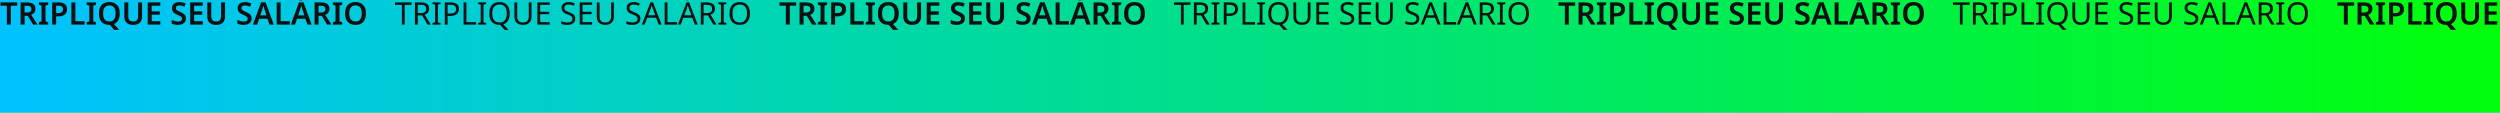 <svg width="1932" height="87" viewBox="0 0 1932 87" fill="none" xmlns="http://www.w3.org/2000/svg" xmlns:xlink="http://www.w3.org/1999/xlink">
<style>.Rectangle_21_249 {
	animation: 2s linear 0s 1 normal forwards running Rectangle_21_249;
		opacity: 1;
}
@keyframes Rectangle_21_249 {
	0% {
		opacity: 1;
	}
	50% {
		opacity: 0;
	}
	100% {
		opacity: 1;
	}
}.Frame_66_319 {
	animation: 2s linear 0s 1 normal forwards running Frame_66_319;
		transform: translateX(0px) translateY(33.16px);
}
@keyframes Frame_66_319 {
	0% {
		transform: translateX(0px) translateY(33.16px);
	}
	100% {
		transform: translateX(-602.5px) translateY(33.16px);
	}
}
</style>
<g clip-path="url(#clip_0_782)" width="1932" height="87" data-name="▶ Frame 86">
	<rect width="1932" height="87" fill="url(#paint_linear___49)" data-name="Rectangle 20"/>
	<rect width="1932" height="87" fill="url(#paint_linear___48)" data-name="Rectangle 21" class="Rectangle_21_249"/>
	<g transform="translate(0 33.16)" class="Frame_66_319" width="2693" height="20" data-name="Frame 66">
		<g data-name="TRIPLIQUE SEU SALÁRIO">
		<path d="M8.376 19H5.304V4.456H0.384V1.864H13.296V4.456H8.376V19ZM20.791 1.864C22.296 1.864 23.535 2.048 24.512 2.416C25.488 2.784 26.215 3.344 26.695 4.096C27.175 4.832 27.416 5.768 27.416 6.904C27.416 7.736 27.256 8.448 26.936 9.04C26.631 9.632 26.232 10.128 25.735 10.528C25.239 10.912 24.703 11.224 24.128 11.464L29.047 19H25.591L21.488 12.232H18.991V19H15.919V1.864H20.791ZM20.599 4.432H18.991V9.712H20.695C21.544 9.712 22.232 9.608 22.759 9.4C23.288 9.192 23.672 8.888 23.912 8.488C24.168 8.088 24.296 7.592 24.296 7C24.296 6.376 24.16 5.88 23.887 5.512C23.616 5.128 23.207 4.856 22.663 4.696C22.136 4.52 21.448 4.432 20.599 4.432ZM37.243 19H30.043V17.248L32.107 16.48V4.408L30.043 3.616V1.864H37.243V3.616L35.179 4.408V16.48L37.243 17.248V19ZM45.43 1.864C47.654 1.864 49.27 2.328 50.278 3.256C51.302 4.184 51.814 5.464 51.814 7.096C51.814 7.832 51.702 8.536 51.478 9.208C51.254 9.864 50.878 10.456 50.35 10.984C49.822 11.512 49.126 11.928 48.262 12.232C47.414 12.536 46.358 12.688 45.094 12.688H43.39V19H40.318V1.864H45.43ZM45.238 4.408H43.39V10.144H44.782C45.614 10.144 46.318 10.048 46.894 9.856C47.486 9.648 47.934 9.328 48.238 8.896C48.542 8.464 48.694 7.904 48.694 7.216C48.694 6.272 48.414 5.568 47.854 5.104C47.294 4.64 46.422 4.408 45.238 4.408ZM55.177 19V1.864H58.249V16.408H65.401V19H55.177ZM74.181 19H66.981V17.248L69.045 16.48V4.408L66.981 3.616V1.864H74.181V3.616L72.117 4.408V16.48L74.181 17.248V19ZM92.567 10.408C92.567 11.736 92.399 12.944 92.063 14.032C91.743 15.104 91.247 16.032 90.575 16.816C89.919 17.6 89.079 18.192 88.055 18.592L92.183 23.08H88.103L84.911 19.24C84.847 19.24 84.775 19.24 84.695 19.24C84.631 19.24 84.567 19.24 84.503 19.24C83.127 19.24 81.927 19.032 80.903 18.616C79.895 18.184 79.063 17.584 78.407 16.816C77.751 16.032 77.255 15.096 76.919 14.008C76.599 12.92 76.439 11.712 76.439 10.384C76.439 8.608 76.727 7.064 77.303 5.752C77.895 4.44 78.783 3.424 79.967 2.704C81.167 1.968 82.687 1.6 84.527 1.6C86.335 1.6 87.831 1.968 89.015 2.704C90.199 3.424 91.087 4.448 91.679 5.776C92.271 7.088 92.567 8.632 92.567 10.408ZM79.679 10.408C79.679 11.704 79.847 12.816 80.183 13.744C80.535 14.672 81.063 15.384 81.767 15.88C82.487 16.376 83.399 16.624 84.503 16.624C85.639 16.624 86.559 16.376 87.263 15.88C87.967 15.384 88.487 14.672 88.823 13.744C89.159 12.816 89.327 11.704 89.327 10.408C89.327 8.472 88.951 6.952 88.199 5.848C87.447 4.744 86.223 4.192 84.527 4.192C83.407 4.192 82.487 4.44 81.767 4.936C81.063 5.432 80.535 6.144 80.183 7.072C79.847 8 79.679 9.112 79.679 10.408ZM109.8 12.952C109.8 14.136 109.544 15.208 109.032 16.168C108.536 17.112 107.776 17.864 106.752 18.424C105.728 18.968 104.432 19.24 102.864 19.24C100.64 19.24 98.952 18.664 97.8 17.512C96.648 16.344 96.072 14.808 96.072 12.904V1.864H99.144V12.592C99.144 13.984 99.464 15.008 100.104 15.664C100.744 16.304 101.696 16.624 102.96 16.624C103.856 16.624 104.576 16.472 105.12 16.168C105.68 15.864 106.088 15.408 106.344 14.8C106.616 14.176 106.752 13.432 106.752 12.568V1.864H109.8V12.952ZM123.89 19H114.146V1.864H123.89V4.432H117.218V8.8H123.458V11.368H117.218V16.408H123.89V19ZM143.723 14.32C143.723 15.328 143.475 16.2 142.979 16.936C142.483 17.672 141.763 18.24 140.819 18.64C139.891 19.04 138.779 19.24 137.483 19.24C136.859 19.24 136.259 19.2 135.683 19.12C135.123 19.056 134.587 18.952 134.075 18.808C133.579 18.664 133.115 18.488 132.683 18.28V15.4C133.403 15.72 134.195 16.016 135.059 16.288C135.923 16.544 136.803 16.672 137.699 16.672C138.387 16.672 138.947 16.584 139.379 16.408C139.827 16.216 140.155 15.96 140.363 15.64C140.571 15.304 140.675 14.92 140.675 14.488C140.675 14.008 140.539 13.6 140.267 13.264C139.995 12.928 139.595 12.616 139.067 12.328C138.539 12.04 137.883 11.736 137.099 11.416C136.571 11.192 136.051 10.944 135.539 10.672C135.043 10.384 134.595 10.04 134.195 9.64C133.795 9.24 133.475 8.768 133.235 8.224C132.995 7.68 132.875 7.04 132.875 6.304C132.875 5.328 133.107 4.488 133.571 3.784C134.051 3.08 134.715 2.544 135.563 2.176C136.427 1.808 137.427 1.624 138.563 1.624C139.475 1.624 140.331 1.72 141.131 1.912C141.931 2.104 142.723 2.376 143.507 2.728L142.523 5.2C141.819 4.896 141.139 4.656 140.483 4.48C139.827 4.304 139.155 4.216 138.467 4.216C137.923 4.216 137.459 4.304 137.075 4.48C136.691 4.64 136.403 4.872 136.211 5.176C136.019 5.48 135.923 5.832 135.923 6.232C135.923 6.696 136.043 7.088 136.283 7.408C136.523 7.728 136.891 8.032 137.387 8.32C137.899 8.592 138.555 8.904 139.355 9.256C140.283 9.656 141.067 10.072 141.707 10.504C142.347 10.936 142.843 11.456 143.195 12.064C143.547 12.672 143.723 13.424 143.723 14.32ZM156.703 19H146.959V1.864H156.703V4.432H150.031V8.8H156.271V11.368H150.031V16.408H156.703V19ZM173.925 12.952C173.925 14.136 173.669 15.208 173.157 16.168C172.661 17.112 171.901 17.864 170.877 18.424C169.853 18.968 168.557 19.24 166.989 19.24C164.765 19.24 163.077 18.664 161.925 17.512C160.773 16.344 160.197 14.808 160.197 12.904V1.864H163.269V12.592C163.269 13.984 163.589 15.008 164.229 15.664C164.869 16.304 165.821 16.624 167.085 16.624C167.981 16.624 168.701 16.472 169.245 16.168C169.805 15.864 170.213 15.408 170.469 14.8C170.741 14.176 170.877 13.432 170.877 12.568V1.864H173.925V12.952ZM194.465 14.32C194.465 15.328 194.217 16.2 193.721 16.936C193.225 17.672 192.505 18.24 191.561 18.64C190.633 19.04 189.521 19.24 188.225 19.24C187.601 19.24 187.001 19.2 186.425 19.12C185.865 19.056 185.329 18.952 184.817 18.808C184.321 18.664 183.857 18.488 183.425 18.28V15.4C184.145 15.72 184.937 16.016 185.801 16.288C186.665 16.544 187.545 16.672 188.441 16.672C189.129 16.672 189.689 16.584 190.121 16.408C190.569 16.216 190.897 15.96 191.105 15.64C191.313 15.304 191.417 14.92 191.417 14.488C191.417 14.008 191.281 13.6 191.009 13.264C190.737 12.928 190.337 12.616 189.809 12.328C189.281 12.04 188.625 11.736 187.841 11.416C187.313 11.192 186.793 10.944 186.281 10.672C185.785 10.384 185.337 10.04 184.937 9.64C184.537 9.24 184.217 8.768 183.977 8.224C183.737 7.68 183.617 7.04 183.617 6.304C183.617 5.328 183.849 4.488 184.313 3.784C184.793 3.08 185.457 2.544 186.305 2.176C187.169 1.808 188.169 1.624 189.305 1.624C190.217 1.624 191.073 1.72 191.873 1.912C192.673 2.104 193.465 2.376 194.249 2.728L193.265 5.2C192.561 4.896 191.881 4.656 191.225 4.48C190.569 4.304 189.897 4.216 189.209 4.216C188.665 4.216 188.201 4.304 187.817 4.48C187.433 4.64 187.145 4.872 186.953 5.176C186.761 5.48 186.665 5.832 186.665 6.232C186.665 6.696 186.785 7.088 187.025 7.408C187.265 7.728 187.633 8.032 188.129 8.32C188.641 8.592 189.297 8.904 190.097 9.256C191.025 9.656 191.809 10.072 192.449 10.504C193.089 10.936 193.585 11.456 193.937 12.064C194.289 12.672 194.465 13.424 194.465 14.32ZM208.285 19L206.725 14.464H200.269L198.733 19H195.469L201.757 1.792H205.261L211.549 19H208.285ZM204.445 7.408C204.381 7.184 204.285 6.88 204.157 6.496C204.029 6.112 203.901 5.72 203.773 5.32C203.661 4.904 203.573 4.56 203.509 4.288C203.429 4.608 203.325 4.976 203.197 5.392C203.085 5.808 202.973 6.2 202.861 6.568C202.765 6.936 202.685 7.216 202.621 7.408L201.109 11.824H205.933L204.445 7.408ZM213.802 19V1.864H216.874V16.408H224.026V19H213.802ZM237.582 19L236.022 14.464H229.566L228.03 19H224.766L231.054 1.792H234.558L240.846 19H237.582ZM233.742 7.408C233.678 7.184 233.582 6.88 233.454 6.496C233.326 6.112 233.198 5.72 233.07 5.32C232.958 4.904 232.87 4.56 232.806 4.288C232.726 4.608 232.622 4.976 232.494 5.392C232.382 5.808 232.27 6.2 232.158 6.568C232.062 6.936 231.982 7.216 231.918 7.408L230.406 11.824H235.23L233.742 7.408ZM237.294 -3.272C237.102 -3.048 236.838 -2.776 236.502 -2.456C236.182 -2.136 235.822 -1.8 235.422 -1.448C235.038 -1.096 234.654 -0.76 234.27 -0.44C233.902 -0.136 233.574 0.12 233.286 0.328H231.27V0.016C231.526 -0.288 231.814 -0.64 232.134 -1.04C232.454 -1.456 232.766 -1.88 233.07 -2.312C233.39 -2.76 233.646 -3.16 233.838 -3.512H237.294V-3.272ZM247.971 1.864C249.475 1.864 250.715 2.048 251.691 2.416C252.667 2.784 253.395 3.344 253.875 4.096C254.355 4.832 254.595 5.768 254.595 6.904C254.595 7.736 254.435 8.448 254.115 9.04C253.811 9.632 253.411 10.128 252.915 10.528C252.419 10.912 251.883 11.224 251.307 11.464L256.227 19H252.771L248.667 12.232H246.171V19H243.099V1.864H247.971ZM247.779 4.432H246.171V9.712H247.875C248.723 9.712 249.411 9.608 249.939 9.4C250.467 9.192 250.851 8.888 251.091 8.488C251.347 8.088 251.475 7.592 251.475 7C251.475 6.376 251.339 5.88 251.067 5.512C250.795 5.128 250.387 4.856 249.843 4.696C249.315 4.52 248.627 4.432 247.779 4.432ZM264.423 19H257.223V17.248L259.287 16.48V4.408L257.223 3.616V1.864H264.423V3.616L262.359 4.408V16.48L264.423 17.248V19ZM282.81 10.408C282.81 11.736 282.642 12.944 282.306 14.032C281.986 15.104 281.49 16.032 280.818 16.816C280.162 17.6 279.322 18.2 278.298 18.616C277.29 19.032 276.106 19.24 274.746 19.24C273.37 19.24 272.17 19.032 271.146 18.616C270.138 18.184 269.306 17.584 268.65 16.816C267.994 16.032 267.498 15.096 267.162 14.008C266.842 12.92 266.682 11.712 266.682 10.384C266.682 8.608 266.97 7.064 267.546 5.752C268.138 4.44 269.026 3.424 270.21 2.704C271.41 1.968 272.93 1.6 274.77 1.6C276.578 1.6 278.074 1.968 279.258 2.704C280.442 3.424 281.33 4.448 281.922 5.776C282.514 7.088 282.81 8.632 282.81 10.408ZM269.922 10.408C269.922 11.704 270.09 12.816 270.426 13.744C270.778 14.672 271.306 15.384 272.01 15.88C272.73 16.376 273.642 16.624 274.746 16.624C275.882 16.624 276.802 16.376 277.506 15.88C278.21 15.384 278.73 14.672 279.066 13.744C279.402 12.816 279.57 11.704 279.57 10.408C279.57 8.472 279.194 6.952 278.442 5.848C277.69 4.744 276.466 4.192 274.77 4.192C273.65 4.192 272.73 4.44 272.01 4.936C271.306 5.432 270.778 6.144 270.426 7.072C270.09 8 269.922 9.112 269.922 10.408Z" fill="#0D0F10" data-name="TRIPLIQUE SEU SALÁRIO"/>
		</g>
		<g data-name="TRIPLIQUE SEU SALÁRIO" transform="translate(305 0)">
		<path d="M7.752 19H5.592V3.76H0.24V1.864H13.08V3.76H7.752V19ZM20.392 1.864C21.816 1.864 22.984 2.048 23.896 2.416C24.824 2.768 25.512 3.304 25.96 4.024C26.408 4.744 26.632 5.648 26.632 6.736C26.632 7.648 26.464 8.408 26.128 9.016C25.792 9.624 25.36 10.112 24.832 10.48C24.32 10.832 23.776 11.112 23.2 11.32L27.904 19H25.384L21.232 11.92H17.824V19H15.664V1.864H20.392ZM20.272 3.736H17.824V10.096H20.392C21.32 10.096 22.08 9.976 22.672 9.736C23.264 9.48 23.696 9.112 23.968 8.632C24.256 8.152 24.4 7.552 24.4 6.832C24.4 6.08 24.248 5.48 23.944 5.032C23.656 4.584 23.208 4.256 22.6 4.048C21.992 3.84 21.216 3.736 20.272 3.736ZM35.418 19H29.226V17.752L31.242 17.296V3.592L29.226 3.112V1.864H35.418V3.112L33.402 3.592V17.296L35.418 17.752V19ZM43.262 1.864C45.502 1.864 47.134 2.304 48.158 3.184C49.182 4.064 49.694 5.304 49.694 6.904C49.694 7.608 49.574 8.288 49.334 8.944C49.11 9.584 48.734 10.16 48.206 10.672C47.678 11.184 46.974 11.592 46.094 11.896C45.214 12.184 44.134 12.328 42.854 12.328H40.886V19H38.726V1.864H43.262ZM43.07 3.712H40.886V10.48H42.614C43.702 10.48 44.606 10.368 45.326 10.144C46.046 9.904 46.582 9.528 46.934 9.016C47.286 8.504 47.462 7.832 47.462 7C47.462 5.896 47.11 5.072 46.406 4.528C45.702 3.984 44.59 3.712 43.07 3.712ZM53.258 19V1.864H55.418V17.08H62.906V19H53.258ZM70.668 19H64.476V17.752L66.492 17.296V3.592L64.476 3.112V1.864H70.668V3.112L68.652 3.592V17.296L70.668 17.752V19ZM88.928 10.408C88.928 11.8 88.736 13.064 88.352 14.2C87.984 15.336 87.432 16.296 86.696 17.08C85.96 17.864 85.04 18.44 83.936 18.808L88.04 23.08H84.944L81.632 19.216C81.536 19.216 81.432 19.216 81.32 19.216C81.224 19.232 81.128 19.24 81.032 19.24C79.688 19.24 78.52 19.032 77.528 18.616C76.536 18.184 75.712 17.584 75.056 16.816C74.4 16.032 73.912 15.096 73.592 14.008C73.272 12.92 73.112 11.712 73.112 10.384C73.112 8.624 73.4 7.088 73.976 5.776C74.552 4.464 75.424 3.44 76.592 2.704C77.776 1.968 79.264 1.6 81.056 1.6C82.768 1.6 84.208 1.968 85.376 2.704C86.544 3.424 87.424 4.448 88.016 5.776C88.624 7.088 88.928 8.632 88.928 10.408ZM75.392 10.408C75.392 11.848 75.592 13.088 75.992 14.128C76.392 15.168 77.008 15.968 77.84 16.528C78.688 17.088 79.752 17.368 81.032 17.368C82.328 17.368 83.384 17.088 84.2 16.528C85.032 15.968 85.648 15.168 86.048 14.128C86.448 13.088 86.648 11.848 86.648 10.408C86.648 8.248 86.2 6.56 85.304 5.344C84.408 4.112 82.992 3.496 81.056 3.496C79.76 3.496 78.688 3.776 77.84 4.336C77.008 4.88 76.392 5.672 75.992 6.712C75.592 7.736 75.392 8.968 75.392 10.408ZM105.758 12.952C105.758 14.136 105.518 15.208 105.038 16.168C104.558 17.112 103.822 17.864 102.83 18.424C101.854 18.968 100.606 19.24 99.086 19.24C96.958 19.24 95.334 18.664 94.214 17.512C93.11 16.344 92.558 14.808 92.558 12.904V1.864H94.718V12.976C94.718 14.368 95.086 15.448 95.822 16.216C96.574 16.984 97.702 17.368 99.206 17.368C100.246 17.368 101.086 17.184 101.726 16.816C102.382 16.432 102.862 15.912 103.166 15.256C103.47 14.584 103.622 13.816 103.622 12.952V1.864H105.758V12.952ZM119.857 19H110.281V1.864H119.857V3.76H112.441V9.112H119.425V10.984H112.441V17.104H119.857V19ZM139.571 14.416C139.571 15.44 139.323 16.312 138.827 17.032C138.331 17.736 137.619 18.28 136.691 18.664C135.779 19.048 134.699 19.24 133.451 19.24C132.811 19.24 132.195 19.208 131.603 19.144C131.027 19.08 130.499 18.992 130.019 18.88C129.539 18.752 129.115 18.6 128.747 18.424V16.36C129.323 16.616 130.035 16.848 130.883 17.056C131.747 17.264 132.635 17.368 133.547 17.368C134.395 17.368 135.107 17.256 135.683 17.032C136.259 16.808 136.691 16.488 136.979 16.072C137.267 15.656 137.411 15.168 137.411 14.608C137.411 14.048 137.291 13.576 137.051 13.192C136.811 12.808 136.395 12.456 135.803 12.136C135.227 11.8 134.419 11.448 133.379 11.08C132.643 10.808 131.995 10.52 131.435 10.216C130.891 9.896 130.435 9.536 130.067 9.136C129.699 8.736 129.419 8.28 129.227 7.768C129.051 7.256 128.963 6.664 128.963 5.992C128.963 5.08 129.195 4.304 129.659 3.664C130.123 3.008 130.763 2.504 131.579 2.152C132.411 1.8 133.363 1.624 134.435 1.624C135.379 1.624 136.243 1.712 137.027 1.888C137.811 2.064 138.523 2.296 139.163 2.584L138.491 4.432C137.899 4.176 137.251 3.96 136.547 3.784C135.859 3.608 135.139 3.52 134.387 3.52C133.667 3.52 133.067 3.624 132.587 3.832C132.107 4.04 131.747 4.336 131.507 4.72C131.267 5.088 131.147 5.52 131.147 6.016C131.147 6.592 131.267 7.072 131.507 7.456C131.747 7.84 132.139 8.184 132.683 8.488C133.227 8.792 133.963 9.12 134.891 9.472C135.899 9.84 136.747 10.24 137.435 10.672C138.139 11.088 138.667 11.592 139.019 12.184C139.387 12.776 139.571 13.52 139.571 14.416ZM152.599 19H143.023V1.864H152.599V3.76H145.183V9.112H152.167V10.984H145.183V17.104H152.599V19ZM169.391 12.952C169.391 14.136 169.151 15.208 168.671 16.168C168.191 17.112 167.455 17.864 166.463 18.424C165.487 18.968 164.239 19.24 162.719 19.24C160.591 19.24 158.967 18.664 157.847 17.512C156.743 16.344 156.191 14.808 156.191 12.904V1.864H158.351V12.976C158.351 14.368 158.719 15.448 159.455 16.216C160.207 16.984 161.335 17.368 162.839 17.368C163.879 17.368 164.719 17.184 165.359 16.816C166.015 16.432 166.495 15.912 166.799 15.256C167.103 14.584 167.255 13.816 167.255 12.952V1.864H169.391V12.952ZM189.868 14.416C189.868 15.44 189.62 16.312 189.124 17.032C188.628 17.736 187.916 18.28 186.988 18.664C186.076 19.048 184.996 19.24 183.748 19.24C183.108 19.24 182.492 19.208 181.9 19.144C181.324 19.08 180.796 18.992 180.316 18.88C179.836 18.752 179.412 18.6 179.044 18.424V16.36C179.62 16.616 180.332 16.848 181.18 17.056C182.044 17.264 182.932 17.368 183.844 17.368C184.692 17.368 185.404 17.256 185.98 17.032C186.556 16.808 186.988 16.488 187.276 16.072C187.564 15.656 187.708 15.168 187.708 14.608C187.708 14.048 187.588 13.576 187.348 13.192C187.108 12.808 186.692 12.456 186.1 12.136C185.524 11.8 184.716 11.448 183.676 11.08C182.94 10.808 182.292 10.52 181.732 10.216C181.188 9.896 180.732 9.536 180.364 9.136C179.996 8.736 179.716 8.28 179.524 7.768C179.348 7.256 179.26 6.664 179.26 5.992C179.26 5.08 179.492 4.304 179.956 3.664C180.42 3.008 181.06 2.504 181.876 2.152C182.708 1.8 183.66 1.624 184.732 1.624C185.676 1.624 186.54 1.712 187.324 1.888C188.108 2.064 188.82 2.296 189.46 2.584L188.788 4.432C188.196 4.176 187.548 3.96 186.844 3.784C186.156 3.608 185.436 3.52 184.684 3.52C183.964 3.52 183.364 3.624 182.884 3.832C182.404 4.04 182.044 4.336 181.804 4.72C181.564 5.088 181.444 5.52 181.444 6.016C181.444 6.592 181.564 7.072 181.804 7.456C182.044 7.84 182.436 8.184 182.98 8.488C183.524 8.792 184.26 9.12 185.188 9.472C186.196 9.84 187.044 10.24 187.732 10.672C188.436 11.088 188.964 11.592 189.316 12.184C189.684 12.776 189.868 13.52 189.868 14.416ZM204.072 19L202.008 13.696H195.216L193.176 19H190.992L197.688 1.792H199.632L206.304 19H204.072ZM199.44 6.592C199.392 6.464 199.312 6.232 199.2 5.896C199.088 5.56 198.976 5.216 198.864 4.864C198.768 4.496 198.688 4.216 198.624 4.024C198.544 4.344 198.456 4.672 198.36 5.008C198.28 5.328 198.192 5.624 198.096 5.896C198.016 6.168 197.944 6.4 197.88 6.592L195.936 11.776H201.36L199.44 6.592ZM208.648 19V1.864H210.808V17.08H218.296V19H208.648ZM231.986 19L229.922 13.696H223.13L221.09 19H218.906L225.602 1.792H227.546L234.218 19H231.986ZM227.354 6.592C227.306 6.464 227.226 6.232 227.114 5.896C227.002 5.56 226.89 5.216 226.778 4.864C226.682 4.496 226.602 4.216 226.538 4.024C226.458 4.344 226.37 4.672 226.274 5.008C226.194 5.328 226.106 5.624 226.01 5.896C225.93 6.168 225.858 6.4 225.794 6.592L223.85 11.776H229.274L227.354 6.592ZM230.09 -3.416C229.946 -3.192 229.738 -2.92 229.466 -2.6C229.194 -2.28 228.89 -1.944 228.554 -1.592C228.234 -1.256 227.906 -0.928 227.57 -0.608C227.25 -0.304 226.946 -0.04 226.658 0.184H225.266V-0.104C225.506 -0.408 225.762 -0.768 226.034 -1.184C226.322 -1.6 226.602 -2.024 226.874 -2.456C227.146 -2.904 227.37 -3.304 227.546 -3.656H230.09V-3.416ZM241.29 1.864C242.714 1.864 243.882 2.048 244.794 2.416C245.722 2.768 246.41 3.304 246.858 4.024C247.306 4.744 247.53 5.648 247.53 6.736C247.53 7.648 247.362 8.408 247.026 9.016C246.69 9.624 246.258 10.112 245.73 10.48C245.218 10.832 244.674 11.112 244.098 11.32L248.802 19H246.282L242.13 11.92H238.722V19H236.562V1.864H241.29ZM241.17 3.736H238.722V10.096H241.29C242.218 10.096 242.978 9.976 243.57 9.736C244.162 9.48 244.594 9.112 244.866 8.632C245.154 8.152 245.298 7.552 245.298 6.832C245.298 6.08 245.146 5.48 244.842 5.032C244.554 4.584 244.106 4.256 243.498 4.048C242.89 3.84 242.114 3.736 241.17 3.736ZM256.316 19H250.124V17.752L252.14 17.296V3.592L250.124 3.112V1.864H256.316V3.112L254.3 3.592V17.296L256.316 17.752V19ZM274.577 10.408C274.577 11.736 274.409 12.944 274.073 14.032C273.737 15.104 273.233 16.032 272.561 16.816C271.905 17.6 271.081 18.2 270.089 18.616C269.113 19.032 267.977 19.24 266.681 19.24C265.337 19.24 264.169 19.032 263.177 18.616C262.185 18.184 261.361 17.584 260.705 16.816C260.049 16.032 259.561 15.096 259.241 14.008C258.921 12.92 258.761 11.712 258.761 10.384C258.761 8.624 259.049 7.088 259.625 5.776C260.201 4.464 261.073 3.44 262.241 2.704C263.425 1.968 264.913 1.6 266.705 1.6C268.417 1.6 269.857 1.968 271.025 2.704C272.193 3.424 273.073 4.448 273.665 5.776C274.273 7.088 274.577 8.632 274.577 10.408ZM261.041 10.408C261.041 11.848 261.241 13.088 261.641 14.128C262.041 15.168 262.657 15.968 263.489 16.528C264.337 17.088 265.401 17.368 266.681 17.368C267.977 17.368 269.033 17.088 269.849 16.528C270.681 15.968 271.297 15.168 271.697 14.128C272.097 13.088 272.297 11.848 272.297 10.408C272.297 8.248 271.849 6.56 270.953 5.344C270.057 4.112 268.641 3.496 266.705 3.496C265.409 3.496 264.337 3.776 263.489 4.336C262.657 4.88 262.041 5.672 261.641 6.712C261.241 7.736 261.041 8.968 261.041 10.408Z" fill="#0D0F10" data-name="TRIPLIQUE SEU SALÁRIO"/>
		</g>
		<g data-name="TRIPLIQUE SEU SALÁRIO" transform="translate(602 0)">
		<path d="M8.376 19H5.304V4.456H0.384V1.864H13.296V4.456H8.376V19ZM20.791 1.864C22.296 1.864 23.535 2.048 24.512 2.416C25.488 2.784 26.215 3.344 26.695 4.096C27.175 4.832 27.416 5.768 27.416 6.904C27.416 7.736 27.256 8.448 26.936 9.04C26.631 9.632 26.232 10.128 25.735 10.528C25.239 10.912 24.703 11.224 24.128 11.464L29.047 19H25.591L21.488 12.232H18.991V19H15.919V1.864H20.791ZM20.599 4.432H18.991V9.712H20.695C21.544 9.712 22.232 9.608 22.759 9.4C23.288 9.192 23.672 8.888 23.912 8.488C24.168 8.088 24.296 7.592 24.296 7C24.296 6.376 24.16 5.88 23.887 5.512C23.616 5.128 23.207 4.856 22.663 4.696C22.136 4.52 21.448 4.432 20.599 4.432ZM37.243 19H30.043V17.248L32.107 16.48V4.408L30.043 3.616V1.864H37.243V3.616L35.179 4.408V16.48L37.243 17.248V19ZM45.43 1.864C47.654 1.864 49.27 2.328 50.278 3.256C51.302 4.184 51.814 5.464 51.814 7.096C51.814 7.832 51.702 8.536 51.478 9.208C51.254 9.864 50.878 10.456 50.35 10.984C49.822 11.512 49.126 11.928 48.262 12.232C47.414 12.536 46.358 12.688 45.094 12.688H43.39V19H40.318V1.864H45.43ZM45.238 4.408H43.39V10.144H44.782C45.614 10.144 46.318 10.048 46.894 9.856C47.486 9.648 47.934 9.328 48.238 8.896C48.542 8.464 48.694 7.904 48.694 7.216C48.694 6.272 48.414 5.568 47.854 5.104C47.294 4.64 46.422 4.408 45.238 4.408ZM55.177 19V1.864H58.249V16.408H65.401V19H55.177ZM74.181 19H66.981V17.248L69.045 16.48V4.408L66.981 3.616V1.864H74.181V3.616L72.117 4.408V16.48L74.181 17.248V19ZM92.567 10.408C92.567 11.736 92.399 12.944 92.063 14.032C91.743 15.104 91.247 16.032 90.575 16.816C89.919 17.6 89.079 18.192 88.055 18.592L92.183 23.08H88.103L84.911 19.24C84.847 19.24 84.775 19.24 84.695 19.24C84.631 19.24 84.567 19.24 84.503 19.24C83.127 19.24 81.927 19.032 80.903 18.616C79.895 18.184 79.063 17.584 78.407 16.816C77.751 16.032 77.255 15.096 76.919 14.008C76.599 12.92 76.439 11.712 76.439 10.384C76.439 8.608 76.727 7.064 77.303 5.752C77.895 4.44 78.783 3.424 79.967 2.704C81.167 1.968 82.687 1.6 84.527 1.6C86.335 1.6 87.831 1.968 89.015 2.704C90.199 3.424 91.087 4.448 91.679 5.776C92.271 7.088 92.567 8.632 92.567 10.408ZM79.679 10.408C79.679 11.704 79.847 12.816 80.183 13.744C80.535 14.672 81.063 15.384 81.767 15.88C82.487 16.376 83.399 16.624 84.503 16.624C85.639 16.624 86.559 16.376 87.263 15.88C87.967 15.384 88.487 14.672 88.823 13.744C89.159 12.816 89.327 11.704 89.327 10.408C89.327 8.472 88.951 6.952 88.199 5.848C87.447 4.744 86.223 4.192 84.527 4.192C83.407 4.192 82.487 4.44 81.767 4.936C81.063 5.432 80.535 6.144 80.183 7.072C79.847 8 79.679 9.112 79.679 10.408ZM109.8 12.952C109.8 14.136 109.544 15.208 109.032 16.168C108.536 17.112 107.776 17.864 106.752 18.424C105.728 18.968 104.432 19.24 102.864 19.24C100.64 19.24 98.952 18.664 97.8 17.512C96.648 16.344 96.072 14.808 96.072 12.904V1.864H99.144V12.592C99.144 13.984 99.464 15.008 100.104 15.664C100.744 16.304 101.696 16.624 102.96 16.624C103.856 16.624 104.576 16.472 105.12 16.168C105.68 15.864 106.088 15.408 106.344 14.8C106.616 14.176 106.752 13.432 106.752 12.568V1.864H109.8V12.952ZM123.89 19H114.146V1.864H123.89V4.432H117.218V8.8H123.458V11.368H117.218V16.408H123.89V19ZM143.723 14.32C143.723 15.328 143.475 16.2 142.979 16.936C142.483 17.672 141.763 18.24 140.819 18.64C139.891 19.04 138.779 19.24 137.483 19.24C136.859 19.24 136.259 19.2 135.683 19.12C135.123 19.056 134.587 18.952 134.075 18.808C133.579 18.664 133.115 18.488 132.683 18.28V15.4C133.403 15.72 134.195 16.016 135.059 16.288C135.923 16.544 136.803 16.672 137.699 16.672C138.387 16.672 138.947 16.584 139.379 16.408C139.827 16.216 140.155 15.96 140.363 15.64C140.571 15.304 140.675 14.92 140.675 14.488C140.675 14.008 140.539 13.6 140.267 13.264C139.995 12.928 139.595 12.616 139.067 12.328C138.539 12.04 137.883 11.736 137.099 11.416C136.571 11.192 136.051 10.944 135.539 10.672C135.043 10.384 134.595 10.04 134.195 9.64C133.795 9.24 133.475 8.768 133.235 8.224C132.995 7.68 132.875 7.04 132.875 6.304C132.875 5.328 133.107 4.488 133.571 3.784C134.051 3.08 134.715 2.544 135.563 2.176C136.427 1.808 137.427 1.624 138.563 1.624C139.475 1.624 140.331 1.72 141.131 1.912C141.931 2.104 142.723 2.376 143.507 2.728L142.523 5.2C141.819 4.896 141.139 4.656 140.483 4.48C139.827 4.304 139.155 4.216 138.467 4.216C137.923 4.216 137.459 4.304 137.075 4.48C136.691 4.64 136.403 4.872 136.211 5.176C136.019 5.48 135.923 5.832 135.923 6.232C135.923 6.696 136.043 7.088 136.283 7.408C136.523 7.728 136.891 8.032 137.387 8.32C137.899 8.592 138.555 8.904 139.355 9.256C140.283 9.656 141.067 10.072 141.707 10.504C142.347 10.936 142.843 11.456 143.195 12.064C143.547 12.672 143.723 13.424 143.723 14.32ZM156.703 19H146.959V1.864H156.703V4.432H150.031V8.8H156.271V11.368H150.031V16.408H156.703V19ZM173.925 12.952C173.925 14.136 173.669 15.208 173.157 16.168C172.661 17.112 171.901 17.864 170.877 18.424C169.853 18.968 168.557 19.24 166.989 19.24C164.765 19.24 163.077 18.664 161.925 17.512C160.773 16.344 160.197 14.808 160.197 12.904V1.864H163.269V12.592C163.269 13.984 163.589 15.008 164.229 15.664C164.869 16.304 165.821 16.624 167.085 16.624C167.981 16.624 168.701 16.472 169.245 16.168C169.805 15.864 170.213 15.408 170.469 14.8C170.741 14.176 170.877 13.432 170.877 12.568V1.864H173.925V12.952ZM194.465 14.32C194.465 15.328 194.217 16.2 193.721 16.936C193.225 17.672 192.505 18.24 191.561 18.64C190.633 19.04 189.521 19.24 188.225 19.24C187.601 19.24 187.001 19.2 186.425 19.12C185.865 19.056 185.329 18.952 184.817 18.808C184.321 18.664 183.857 18.488 183.425 18.28V15.4C184.145 15.72 184.937 16.016 185.801 16.288C186.665 16.544 187.545 16.672 188.441 16.672C189.129 16.672 189.689 16.584 190.121 16.408C190.569 16.216 190.897 15.96 191.105 15.64C191.313 15.304 191.417 14.92 191.417 14.488C191.417 14.008 191.281 13.6 191.009 13.264C190.737 12.928 190.337 12.616 189.809 12.328C189.281 12.04 188.625 11.736 187.841 11.416C187.313 11.192 186.793 10.944 186.281 10.672C185.785 10.384 185.337 10.04 184.937 9.64C184.537 9.24 184.217 8.768 183.977 8.224C183.737 7.68 183.617 7.04 183.617 6.304C183.617 5.328 183.849 4.488 184.313 3.784C184.793 3.08 185.457 2.544 186.305 2.176C187.169 1.808 188.169 1.624 189.305 1.624C190.217 1.624 191.073 1.72 191.873 1.912C192.673 2.104 193.465 2.376 194.249 2.728L193.265 5.2C192.561 4.896 191.881 4.656 191.225 4.48C190.569 4.304 189.897 4.216 189.209 4.216C188.665 4.216 188.201 4.304 187.817 4.48C187.433 4.64 187.145 4.872 186.953 5.176C186.761 5.48 186.665 5.832 186.665 6.232C186.665 6.696 186.785 7.088 187.025 7.408C187.265 7.728 187.633 8.032 188.129 8.32C188.641 8.592 189.297 8.904 190.097 9.256C191.025 9.656 191.809 10.072 192.449 10.504C193.089 10.936 193.585 11.456 193.937 12.064C194.289 12.672 194.465 13.424 194.465 14.32ZM208.285 19L206.725 14.464H200.269L198.733 19H195.469L201.757 1.792H205.261L211.549 19H208.285ZM204.445 7.408C204.381 7.184 204.285 6.88 204.157 6.496C204.029 6.112 203.901 5.72 203.773 5.32C203.661 4.904 203.573 4.56 203.509 4.288C203.429 4.608 203.325 4.976 203.197 5.392C203.085 5.808 202.973 6.2 202.861 6.568C202.765 6.936 202.685 7.216 202.621 7.408L201.109 11.824H205.933L204.445 7.408ZM213.802 19V1.864H216.874V16.408H224.026V19H213.802ZM237.582 19L236.022 14.464H229.566L228.03 19H224.766L231.054 1.792H234.558L240.846 19H237.582ZM233.742 7.408C233.678 7.184 233.582 6.88 233.454 6.496C233.326 6.112 233.198 5.72 233.07 5.32C232.958 4.904 232.87 4.56 232.806 4.288C232.726 4.608 232.622 4.976 232.494 5.392C232.382 5.808 232.27 6.2 232.158 6.568C232.062 6.936 231.982 7.216 231.918 7.408L230.406 11.824H235.23L233.742 7.408ZM237.294 -3.272C237.102 -3.048 236.838 -2.776 236.502 -2.456C236.182 -2.136 235.822 -1.8 235.422 -1.448C235.038 -1.096 234.654 -0.76 234.27 -0.44C233.902 -0.136 233.574 0.12 233.286 0.328H231.27V0.016C231.526 -0.288 231.814 -0.64 232.134 -1.04C232.454 -1.456 232.766 -1.88 233.07 -2.312C233.39 -2.76 233.646 -3.16 233.838 -3.512H237.294V-3.272ZM247.971 1.864C249.475 1.864 250.715 2.048 251.691 2.416C252.667 2.784 253.395 3.344 253.875 4.096C254.355 4.832 254.595 5.768 254.595 6.904C254.595 7.736 254.435 8.448 254.115 9.04C253.811 9.632 253.411 10.128 252.915 10.528C252.419 10.912 251.883 11.224 251.307 11.464L256.227 19H252.771L248.667 12.232H246.171V19H243.099V1.864H247.971ZM247.779 4.432H246.171V9.712H247.875C248.723 9.712 249.411 9.608 249.939 9.4C250.467 9.192 250.851 8.888 251.091 8.488C251.347 8.088 251.475 7.592 251.475 7C251.475 6.376 251.339 5.88 251.067 5.512C250.795 5.128 250.387 4.856 249.843 4.696C249.315 4.52 248.627 4.432 247.779 4.432ZM264.423 19H257.223V17.248L259.287 16.48V4.408L257.223 3.616V1.864H264.423V3.616L262.359 4.408V16.48L264.423 17.248V19ZM282.81 10.408C282.81 11.736 282.642 12.944 282.306 14.032C281.986 15.104 281.49 16.032 280.818 16.816C280.162 17.6 279.322 18.2 278.298 18.616C277.29 19.032 276.106 19.24 274.746 19.24C273.37 19.24 272.17 19.032 271.146 18.616C270.138 18.184 269.306 17.584 268.65 16.816C267.994 16.032 267.498 15.096 267.162 14.008C266.842 12.92 266.682 11.712 266.682 10.384C266.682 8.608 266.97 7.064 267.546 5.752C268.138 4.44 269.026 3.424 270.21 2.704C271.41 1.968 272.93 1.6 274.77 1.6C276.578 1.6 278.074 1.968 279.258 2.704C280.442 3.424 281.33 4.448 281.922 5.776C282.514 7.088 282.81 8.632 282.81 10.408ZM269.922 10.408C269.922 11.704 270.09 12.816 270.426 13.744C270.778 14.672 271.306 15.384 272.01 15.88C272.73 16.376 273.642 16.624 274.746 16.624C275.882 16.624 276.802 16.376 277.506 15.88C278.21 15.384 278.73 14.672 279.066 13.744C279.402 12.816 279.57 11.704 279.57 10.408C279.57 8.472 279.194 6.952 278.442 5.848C277.69 4.744 276.466 4.192 274.77 4.192C273.65 4.192 272.73 4.44 272.01 4.936C271.306 5.432 270.778 6.144 270.426 7.072C270.09 8 269.922 9.112 269.922 10.408Z" fill="#0D0F10" data-name="TRIPLIQUE SEU SALÁRIO"/>
		</g>
		<g data-name="TRIPLIQUE SEU SALÁRIO" transform="translate(907 0)">
		<path d="M7.752 19H5.592V3.76H0.24V1.864H13.08V3.76H7.752V19ZM20.392 1.864C21.816 1.864 22.984 2.048 23.896 2.416C24.824 2.768 25.512 3.304 25.96 4.024C26.408 4.744 26.632 5.648 26.632 6.736C26.632 7.648 26.464 8.408 26.128 9.016C25.792 9.624 25.36 10.112 24.832 10.48C24.32 10.832 23.776 11.112 23.2 11.32L27.904 19H25.384L21.232 11.92H17.824V19H15.664V1.864H20.392ZM20.272 3.736H17.824V10.096H20.392C21.32 10.096 22.08 9.976 22.672 9.736C23.264 9.48 23.696 9.112 23.968 8.632C24.256 8.152 24.4 7.552 24.4 6.832C24.4 6.08 24.248 5.48 23.944 5.032C23.656 4.584 23.208 4.256 22.6 4.048C21.992 3.84 21.216 3.736 20.272 3.736ZM35.418 19H29.226V17.752L31.242 17.296V3.592L29.226 3.112V1.864H35.418V3.112L33.402 3.592V17.296L35.418 17.752V19ZM43.262 1.864C45.502 1.864 47.134 2.304 48.158 3.184C49.182 4.064 49.694 5.304 49.694 6.904C49.694 7.608 49.574 8.288 49.334 8.944C49.11 9.584 48.734 10.16 48.206 10.672C47.678 11.184 46.974 11.592 46.094 11.896C45.214 12.184 44.134 12.328 42.854 12.328H40.886V19H38.726V1.864H43.262ZM43.07 3.712H40.886V10.48H42.614C43.702 10.48 44.606 10.368 45.326 10.144C46.046 9.904 46.582 9.528 46.934 9.016C47.286 8.504 47.462 7.832 47.462 7C47.462 5.896 47.11 5.072 46.406 4.528C45.702 3.984 44.59 3.712 43.07 3.712ZM53.258 19V1.864H55.418V17.08H62.906V19H53.258ZM70.668 19H64.476V17.752L66.492 17.296V3.592L64.476 3.112V1.864H70.668V3.112L68.652 3.592V17.296L70.668 17.752V19ZM88.928 10.408C88.928 11.8 88.736 13.064 88.352 14.2C87.984 15.336 87.432 16.296 86.696 17.08C85.96 17.864 85.04 18.44 83.936 18.808L88.04 23.08H84.944L81.632 19.216C81.536 19.216 81.432 19.216 81.32 19.216C81.224 19.232 81.128 19.24 81.032 19.24C79.688 19.24 78.52 19.032 77.528 18.616C76.536 18.184 75.712 17.584 75.056 16.816C74.4 16.032 73.912 15.096 73.592 14.008C73.272 12.92 73.112 11.712 73.112 10.384C73.112 8.624 73.4 7.088 73.976 5.776C74.552 4.464 75.424 3.44 76.592 2.704C77.776 1.968 79.264 1.6 81.056 1.6C82.768 1.6 84.208 1.968 85.376 2.704C86.544 3.424 87.424 4.448 88.016 5.776C88.624 7.088 88.928 8.632 88.928 10.408ZM75.392 10.408C75.392 11.848 75.592 13.088 75.992 14.128C76.392 15.168 77.008 15.968 77.84 16.528C78.688 17.088 79.752 17.368 81.032 17.368C82.328 17.368 83.384 17.088 84.2 16.528C85.032 15.968 85.648 15.168 86.048 14.128C86.448 13.088 86.648 11.848 86.648 10.408C86.648 8.248 86.2 6.56 85.304 5.344C84.408 4.112 82.992 3.496 81.056 3.496C79.76 3.496 78.688 3.776 77.84 4.336C77.008 4.88 76.392 5.672 75.992 6.712C75.592 7.736 75.392 8.968 75.392 10.408ZM105.758 12.952C105.758 14.136 105.518 15.208 105.038 16.168C104.558 17.112 103.822 17.864 102.83 18.424C101.854 18.968 100.606 19.24 99.086 19.24C96.958 19.24 95.334 18.664 94.214 17.512C93.11 16.344 92.558 14.808 92.558 12.904V1.864H94.718V12.976C94.718 14.368 95.086 15.448 95.822 16.216C96.574 16.984 97.702 17.368 99.206 17.368C100.246 17.368 101.086 17.184 101.726 16.816C102.382 16.432 102.862 15.912 103.166 15.256C103.47 14.584 103.622 13.816 103.622 12.952V1.864H105.758V12.952ZM119.857 19H110.281V1.864H119.857V3.76H112.441V9.112H119.425V10.984H112.441V17.104H119.857V19ZM139.571 14.416C139.571 15.44 139.323 16.312 138.827 17.032C138.331 17.736 137.619 18.28 136.691 18.664C135.779 19.048 134.699 19.24 133.451 19.24C132.811 19.24 132.195 19.208 131.603 19.144C131.027 19.08 130.499 18.992 130.019 18.88C129.539 18.752 129.115 18.6 128.747 18.424V16.36C129.323 16.616 130.035 16.848 130.883 17.056C131.747 17.264 132.635 17.368 133.547 17.368C134.395 17.368 135.107 17.256 135.683 17.032C136.259 16.808 136.691 16.488 136.979 16.072C137.267 15.656 137.411 15.168 137.411 14.608C137.411 14.048 137.291 13.576 137.051 13.192C136.811 12.808 136.395 12.456 135.803 12.136C135.227 11.8 134.419 11.448 133.379 11.08C132.643 10.808 131.995 10.52 131.435 10.216C130.891 9.896 130.435 9.536 130.067 9.136C129.699 8.736 129.419 8.28 129.227 7.768C129.051 7.256 128.963 6.664 128.963 5.992C128.963 5.08 129.195 4.304 129.659 3.664C130.123 3.008 130.763 2.504 131.579 2.152C132.411 1.8 133.363 1.624 134.435 1.624C135.379 1.624 136.243 1.712 137.027 1.888C137.811 2.064 138.523 2.296 139.163 2.584L138.491 4.432C137.899 4.176 137.251 3.96 136.547 3.784C135.859 3.608 135.139 3.52 134.387 3.52C133.667 3.52 133.067 3.624 132.587 3.832C132.107 4.04 131.747 4.336 131.507 4.72C131.267 5.088 131.147 5.52 131.147 6.016C131.147 6.592 131.267 7.072 131.507 7.456C131.747 7.84 132.139 8.184 132.683 8.488C133.227 8.792 133.963 9.12 134.891 9.472C135.899 9.84 136.747 10.24 137.435 10.672C138.139 11.088 138.667 11.592 139.019 12.184C139.387 12.776 139.571 13.52 139.571 14.416ZM152.599 19H143.023V1.864H152.599V3.76H145.183V9.112H152.167V10.984H145.183V17.104H152.599V19ZM169.391 12.952C169.391 14.136 169.151 15.208 168.671 16.168C168.191 17.112 167.455 17.864 166.463 18.424C165.487 18.968 164.239 19.24 162.719 19.24C160.591 19.24 158.967 18.664 157.847 17.512C156.743 16.344 156.191 14.808 156.191 12.904V1.864H158.351V12.976C158.351 14.368 158.719 15.448 159.455 16.216C160.207 16.984 161.335 17.368 162.839 17.368C163.879 17.368 164.719 17.184 165.359 16.816C166.015 16.432 166.495 15.912 166.799 15.256C167.103 14.584 167.255 13.816 167.255 12.952V1.864H169.391V12.952ZM189.868 14.416C189.868 15.44 189.62 16.312 189.124 17.032C188.628 17.736 187.916 18.28 186.988 18.664C186.076 19.048 184.996 19.24 183.748 19.24C183.108 19.24 182.492 19.208 181.9 19.144C181.324 19.08 180.796 18.992 180.316 18.88C179.836 18.752 179.412 18.6 179.044 18.424V16.36C179.62 16.616 180.332 16.848 181.18 17.056C182.044 17.264 182.932 17.368 183.844 17.368C184.692 17.368 185.404 17.256 185.98 17.032C186.556 16.808 186.988 16.488 187.276 16.072C187.564 15.656 187.708 15.168 187.708 14.608C187.708 14.048 187.588 13.576 187.348 13.192C187.108 12.808 186.692 12.456 186.1 12.136C185.524 11.8 184.716 11.448 183.676 11.08C182.94 10.808 182.292 10.52 181.732 10.216C181.188 9.896 180.732 9.536 180.364 9.136C179.996 8.736 179.716 8.28 179.524 7.768C179.348 7.256 179.26 6.664 179.26 5.992C179.26 5.08 179.492 4.304 179.956 3.664C180.42 3.008 181.06 2.504 181.876 2.152C182.708 1.8 183.66 1.624 184.732 1.624C185.676 1.624 186.54 1.712 187.324 1.888C188.108 2.064 188.82 2.296 189.46 2.584L188.788 4.432C188.196 4.176 187.548 3.96 186.844 3.784C186.156 3.608 185.436 3.52 184.684 3.52C183.964 3.52 183.364 3.624 182.884 3.832C182.404 4.04 182.044 4.336 181.804 4.72C181.564 5.088 181.444 5.52 181.444 6.016C181.444 6.592 181.564 7.072 181.804 7.456C182.044 7.84 182.436 8.184 182.98 8.488C183.524 8.792 184.26 9.12 185.188 9.472C186.196 9.84 187.044 10.24 187.732 10.672C188.436 11.088 188.964 11.592 189.316 12.184C189.684 12.776 189.868 13.52 189.868 14.416ZM204.072 19L202.008 13.696H195.216L193.176 19H190.992L197.688 1.792H199.632L206.304 19H204.072ZM199.44 6.592C199.392 6.464 199.312 6.232 199.2 5.896C199.088 5.56 198.976 5.216 198.864 4.864C198.768 4.496 198.688 4.216 198.624 4.024C198.544 4.344 198.456 4.672 198.36 5.008C198.28 5.328 198.192 5.624 198.096 5.896C198.016 6.168 197.944 6.4 197.88 6.592L195.936 11.776H201.36L199.44 6.592ZM208.648 19V1.864H210.808V17.08H218.296V19H208.648ZM231.986 19L229.922 13.696H223.13L221.09 19H218.906L225.602 1.792H227.546L234.218 19H231.986ZM227.354 6.592C227.306 6.464 227.226 6.232 227.114 5.896C227.002 5.56 226.89 5.216 226.778 4.864C226.682 4.496 226.602 4.216 226.538 4.024C226.458 4.344 226.37 4.672 226.274 5.008C226.194 5.328 226.106 5.624 226.01 5.896C225.93 6.168 225.858 6.4 225.794 6.592L223.85 11.776H229.274L227.354 6.592ZM230.09 -3.416C229.946 -3.192 229.738 -2.92 229.466 -2.6C229.194 -2.28 228.89 -1.944 228.554 -1.592C228.234 -1.256 227.906 -0.928 227.57 -0.608C227.25 -0.304 226.946 -0.04 226.658 0.184H225.266V-0.104C225.506 -0.408 225.762 -0.768 226.034 -1.184C226.322 -1.6 226.602 -2.024 226.874 -2.456C227.146 -2.904 227.37 -3.304 227.546 -3.656H230.09V-3.416ZM241.29 1.864C242.714 1.864 243.882 2.048 244.794 2.416C245.722 2.768 246.41 3.304 246.858 4.024C247.306 4.744 247.53 5.648 247.53 6.736C247.53 7.648 247.362 8.408 247.026 9.016C246.69 9.624 246.258 10.112 245.73 10.48C245.218 10.832 244.674 11.112 244.098 11.32L248.802 19H246.282L242.13 11.92H238.722V19H236.562V1.864H241.29ZM241.17 3.736H238.722V10.096H241.29C242.218 10.096 242.978 9.976 243.57 9.736C244.162 9.48 244.594 9.112 244.866 8.632C245.154 8.152 245.298 7.552 245.298 6.832C245.298 6.08 245.146 5.48 244.842 5.032C244.554 4.584 244.106 4.256 243.498 4.048C242.89 3.84 242.114 3.736 241.17 3.736ZM256.316 19H250.124V17.752L252.14 17.296V3.592L250.124 3.112V1.864H256.316V3.112L254.3 3.592V17.296L256.316 17.752V19ZM274.577 10.408C274.577 11.736 274.409 12.944 274.073 14.032C273.737 15.104 273.233 16.032 272.561 16.816C271.905 17.6 271.081 18.2 270.089 18.616C269.113 19.032 267.977 19.24 266.681 19.24C265.337 19.24 264.169 19.032 263.177 18.616C262.185 18.184 261.361 17.584 260.705 16.816C260.049 16.032 259.561 15.096 259.241 14.008C258.921 12.92 258.761 11.712 258.761 10.384C258.761 8.624 259.049 7.088 259.625 5.776C260.201 4.464 261.073 3.44 262.241 2.704C263.425 1.968 264.913 1.6 266.705 1.6C268.417 1.6 269.857 1.968 271.025 2.704C272.193 3.424 273.073 4.448 273.665 5.776C274.273 7.088 274.577 8.632 274.577 10.408ZM261.041 10.408C261.041 11.848 261.241 13.088 261.641 14.128C262.041 15.168 262.657 15.968 263.489 16.528C264.337 17.088 265.401 17.368 266.681 17.368C267.977 17.368 269.033 17.088 269.849 16.528C270.681 15.968 271.297 15.168 271.697 14.128C272.097 13.088 272.297 11.848 272.297 10.408C272.297 8.248 271.849 6.56 270.953 5.344C270.057 4.112 268.641 3.496 266.705 3.496C265.409 3.496 264.337 3.776 263.489 4.336C262.657 4.88 262.041 5.672 261.641 6.712C261.241 7.736 261.041 8.968 261.041 10.408Z" fill="#0D0F10" data-name="TRIPLIQUE SEU SALÁRIO"/>
		</g>
		<g data-name="TRIPLIQUE SEU SALÁRIO" transform="translate(1204 0)">
		<path d="M8.376 19H5.304V4.456H0.384V1.864H13.296V4.456H8.376V19ZM20.791 1.864C22.296 1.864 23.535 2.048 24.512 2.416C25.488 2.784 26.215 3.344 26.695 4.096C27.175 4.832 27.416 5.768 27.416 6.904C27.416 7.736 27.256 8.448 26.936 9.04C26.631 9.632 26.232 10.128 25.735 10.528C25.239 10.912 24.703 11.224 24.128 11.464L29.047 19H25.591L21.488 12.232H18.991V19H15.919V1.864H20.791ZM20.599 4.432H18.991V9.712H20.695C21.544 9.712 22.232 9.608 22.759 9.4C23.288 9.192 23.672 8.888 23.912 8.488C24.168 8.088 24.296 7.592 24.296 7C24.296 6.376 24.16 5.88 23.887 5.512C23.616 5.128 23.207 4.856 22.663 4.696C22.136 4.52 21.448 4.432 20.599 4.432ZM37.243 19H30.043V17.248L32.107 16.48V4.408L30.043 3.616V1.864H37.243V3.616L35.179 4.408V16.48L37.243 17.248V19ZM45.43 1.864C47.654 1.864 49.27 2.328 50.278 3.256C51.302 4.184 51.814 5.464 51.814 7.096C51.814 7.832 51.702 8.536 51.478 9.208C51.254 9.864 50.878 10.456 50.35 10.984C49.822 11.512 49.126 11.928 48.262 12.232C47.414 12.536 46.358 12.688 45.094 12.688H43.39V19H40.318V1.864H45.43ZM45.238 4.408H43.39V10.144H44.782C45.614 10.144 46.318 10.048 46.894 9.856C47.486 9.648 47.934 9.328 48.238 8.896C48.542 8.464 48.694 7.904 48.694 7.216C48.694 6.272 48.414 5.568 47.854 5.104C47.294 4.64 46.422 4.408 45.238 4.408ZM55.177 19V1.864H58.249V16.408H65.401V19H55.177ZM74.181 19H66.981V17.248L69.045 16.48V4.408L66.981 3.616V1.864H74.181V3.616L72.117 4.408V16.48L74.181 17.248V19ZM92.567 10.408C92.567 11.736 92.399 12.944 92.063 14.032C91.743 15.104 91.247 16.032 90.575 16.816C89.919 17.6 89.079 18.192 88.055 18.592L92.183 23.08H88.103L84.911 19.24C84.847 19.24 84.775 19.24 84.695 19.24C84.631 19.24 84.567 19.24 84.503 19.24C83.127 19.24 81.927 19.032 80.903 18.616C79.895 18.184 79.063 17.584 78.407 16.816C77.751 16.032 77.255 15.096 76.919 14.008C76.599 12.92 76.439 11.712 76.439 10.384C76.439 8.608 76.727 7.064 77.303 5.752C77.895 4.44 78.783 3.424 79.967 2.704C81.167 1.968 82.687 1.6 84.527 1.6C86.335 1.6 87.831 1.968 89.015 2.704C90.199 3.424 91.087 4.448 91.679 5.776C92.271 7.088 92.567 8.632 92.567 10.408ZM79.679 10.408C79.679 11.704 79.847 12.816 80.183 13.744C80.535 14.672 81.063 15.384 81.767 15.88C82.487 16.376 83.399 16.624 84.503 16.624C85.639 16.624 86.559 16.376 87.263 15.88C87.967 15.384 88.487 14.672 88.823 13.744C89.159 12.816 89.327 11.704 89.327 10.408C89.327 8.472 88.951 6.952 88.199 5.848C87.447 4.744 86.223 4.192 84.527 4.192C83.407 4.192 82.487 4.44 81.767 4.936C81.063 5.432 80.535 6.144 80.183 7.072C79.847 8 79.679 9.112 79.679 10.408ZM109.8 12.952C109.8 14.136 109.544 15.208 109.032 16.168C108.536 17.112 107.776 17.864 106.752 18.424C105.728 18.968 104.432 19.24 102.864 19.24C100.64 19.24 98.952 18.664 97.8 17.512C96.648 16.344 96.072 14.808 96.072 12.904V1.864H99.144V12.592C99.144 13.984 99.464 15.008 100.104 15.664C100.744 16.304 101.696 16.624 102.96 16.624C103.856 16.624 104.576 16.472 105.12 16.168C105.68 15.864 106.088 15.408 106.344 14.8C106.616 14.176 106.752 13.432 106.752 12.568V1.864H109.8V12.952ZM123.89 19H114.146V1.864H123.89V4.432H117.218V8.8H123.458V11.368H117.218V16.408H123.89V19ZM143.723 14.32C143.723 15.328 143.475 16.2 142.979 16.936C142.483 17.672 141.763 18.24 140.819 18.64C139.891 19.04 138.779 19.24 137.483 19.24C136.859 19.24 136.259 19.2 135.683 19.12C135.123 19.056 134.587 18.952 134.075 18.808C133.579 18.664 133.115 18.488 132.683 18.28V15.4C133.403 15.72 134.195 16.016 135.059 16.288C135.923 16.544 136.803 16.672 137.699 16.672C138.387 16.672 138.947 16.584 139.379 16.408C139.827 16.216 140.155 15.96 140.363 15.64C140.571 15.304 140.675 14.92 140.675 14.488C140.675 14.008 140.539 13.6 140.267 13.264C139.995 12.928 139.595 12.616 139.067 12.328C138.539 12.04 137.883 11.736 137.099 11.416C136.571 11.192 136.051 10.944 135.539 10.672C135.043 10.384 134.595 10.04 134.195 9.64C133.795 9.24 133.475 8.768 133.235 8.224C132.995 7.68 132.875 7.04 132.875 6.304C132.875 5.328 133.107 4.488 133.571 3.784C134.051 3.08 134.715 2.544 135.563 2.176C136.427 1.808 137.427 1.624 138.563 1.624C139.475 1.624 140.331 1.72 141.131 1.912C141.931 2.104 142.723 2.376 143.507 2.728L142.523 5.2C141.819 4.896 141.139 4.656 140.483 4.48C139.827 4.304 139.155 4.216 138.467 4.216C137.923 4.216 137.459 4.304 137.075 4.48C136.691 4.64 136.403 4.872 136.211 5.176C136.019 5.48 135.923 5.832 135.923 6.232C135.923 6.696 136.043 7.088 136.283 7.408C136.523 7.728 136.891 8.032 137.387 8.32C137.899 8.592 138.555 8.904 139.355 9.256C140.283 9.656 141.067 10.072 141.707 10.504C142.347 10.936 142.843 11.456 143.195 12.064C143.547 12.672 143.723 13.424 143.723 14.32ZM156.703 19H146.959V1.864H156.703V4.432H150.031V8.8H156.271V11.368H150.031V16.408H156.703V19ZM173.925 12.952C173.925 14.136 173.669 15.208 173.157 16.168C172.661 17.112 171.901 17.864 170.877 18.424C169.853 18.968 168.557 19.24 166.989 19.24C164.765 19.24 163.077 18.664 161.925 17.512C160.773 16.344 160.197 14.808 160.197 12.904V1.864H163.269V12.592C163.269 13.984 163.589 15.008 164.229 15.664C164.869 16.304 165.821 16.624 167.085 16.624C167.981 16.624 168.701 16.472 169.245 16.168C169.805 15.864 170.213 15.408 170.469 14.8C170.741 14.176 170.877 13.432 170.877 12.568V1.864H173.925V12.952ZM194.465 14.32C194.465 15.328 194.217 16.2 193.721 16.936C193.225 17.672 192.505 18.24 191.561 18.64C190.633 19.04 189.521 19.24 188.225 19.24C187.601 19.24 187.001 19.2 186.425 19.12C185.865 19.056 185.329 18.952 184.817 18.808C184.321 18.664 183.857 18.488 183.425 18.28V15.4C184.145 15.72 184.937 16.016 185.801 16.288C186.665 16.544 187.545 16.672 188.441 16.672C189.129 16.672 189.689 16.584 190.121 16.408C190.569 16.216 190.897 15.96 191.105 15.64C191.313 15.304 191.417 14.92 191.417 14.488C191.417 14.008 191.281 13.6 191.009 13.264C190.737 12.928 190.337 12.616 189.809 12.328C189.281 12.04 188.625 11.736 187.841 11.416C187.313 11.192 186.793 10.944 186.281 10.672C185.785 10.384 185.337 10.04 184.937 9.64C184.537 9.24 184.217 8.768 183.977 8.224C183.737 7.68 183.617 7.04 183.617 6.304C183.617 5.328 183.849 4.488 184.313 3.784C184.793 3.08 185.457 2.544 186.305 2.176C187.169 1.808 188.169 1.624 189.305 1.624C190.217 1.624 191.073 1.72 191.873 1.912C192.673 2.104 193.465 2.376 194.249 2.728L193.265 5.2C192.561 4.896 191.881 4.656 191.225 4.48C190.569 4.304 189.897 4.216 189.209 4.216C188.665 4.216 188.201 4.304 187.817 4.48C187.433 4.64 187.145 4.872 186.953 5.176C186.761 5.48 186.665 5.832 186.665 6.232C186.665 6.696 186.785 7.088 187.025 7.408C187.265 7.728 187.633 8.032 188.129 8.32C188.641 8.592 189.297 8.904 190.097 9.256C191.025 9.656 191.809 10.072 192.449 10.504C193.089 10.936 193.585 11.456 193.937 12.064C194.289 12.672 194.465 13.424 194.465 14.32ZM208.285 19L206.725 14.464H200.269L198.733 19H195.469L201.757 1.792H205.261L211.549 19H208.285ZM204.445 7.408C204.381 7.184 204.285 6.88 204.157 6.496C204.029 6.112 203.901 5.72 203.773 5.32C203.661 4.904 203.573 4.56 203.509 4.288C203.429 4.608 203.325 4.976 203.197 5.392C203.085 5.808 202.973 6.2 202.861 6.568C202.765 6.936 202.685 7.216 202.621 7.408L201.109 11.824H205.933L204.445 7.408ZM213.802 19V1.864H216.874V16.408H224.026V19H213.802ZM237.582 19L236.022 14.464H229.566L228.03 19H224.766L231.054 1.792H234.558L240.846 19H237.582ZM233.742 7.408C233.678 7.184 233.582 6.88 233.454 6.496C233.326 6.112 233.198 5.72 233.07 5.32C232.958 4.904 232.87 4.56 232.806 4.288C232.726 4.608 232.622 4.976 232.494 5.392C232.382 5.808 232.27 6.2 232.158 6.568C232.062 6.936 231.982 7.216 231.918 7.408L230.406 11.824H235.23L233.742 7.408ZM237.294 -3.272C237.102 -3.048 236.838 -2.776 236.502 -2.456C236.182 -2.136 235.822 -1.8 235.422 -1.448C235.038 -1.096 234.654 -0.76 234.27 -0.44C233.902 -0.136 233.574 0.12 233.286 0.328H231.27V0.016C231.526 -0.288 231.814 -0.64 232.134 -1.04C232.454 -1.456 232.766 -1.88 233.07 -2.312C233.39 -2.76 233.646 -3.16 233.838 -3.512H237.294V-3.272ZM247.971 1.864C249.475 1.864 250.715 2.048 251.691 2.416C252.667 2.784 253.395 3.344 253.875 4.096C254.355 4.832 254.595 5.768 254.595 6.904C254.595 7.736 254.435 8.448 254.115 9.04C253.811 9.632 253.411 10.128 252.915 10.528C252.419 10.912 251.883 11.224 251.307 11.464L256.227 19H252.771L248.667 12.232H246.171V19H243.099V1.864H247.971ZM247.779 4.432H246.171V9.712H247.875C248.723 9.712 249.411 9.608 249.939 9.4C250.467 9.192 250.851 8.888 251.091 8.488C251.347 8.088 251.475 7.592 251.475 7C251.475 6.376 251.339 5.88 251.067 5.512C250.795 5.128 250.387 4.856 249.843 4.696C249.315 4.52 248.627 4.432 247.779 4.432ZM264.423 19H257.223V17.248L259.287 16.48V4.408L257.223 3.616V1.864H264.423V3.616L262.359 4.408V16.48L264.423 17.248V19ZM282.81 10.408C282.81 11.736 282.642 12.944 282.306 14.032C281.986 15.104 281.49 16.032 280.818 16.816C280.162 17.6 279.322 18.2 278.298 18.616C277.29 19.032 276.106 19.24 274.746 19.24C273.37 19.24 272.17 19.032 271.146 18.616C270.138 18.184 269.306 17.584 268.65 16.816C267.994 16.032 267.498 15.096 267.162 14.008C266.842 12.92 266.682 11.712 266.682 10.384C266.682 8.608 266.97 7.064 267.546 5.752C268.138 4.44 269.026 3.424 270.21 2.704C271.41 1.968 272.93 1.6 274.77 1.6C276.578 1.6 278.074 1.968 279.258 2.704C280.442 3.424 281.33 4.448 281.922 5.776C282.514 7.088 282.81 8.632 282.81 10.408ZM269.922 10.408C269.922 11.704 270.09 12.816 270.426 13.744C270.778 14.672 271.306 15.384 272.01 15.88C272.73 16.376 273.642 16.624 274.746 16.624C275.882 16.624 276.802 16.376 277.506 15.88C278.21 15.384 278.73 14.672 279.066 13.744C279.402 12.816 279.57 11.704 279.57 10.408C279.57 8.472 279.194 6.952 278.442 5.848C277.69 4.744 276.466 4.192 274.77 4.192C273.65 4.192 272.73 4.44 272.01 4.936C271.306 5.432 270.778 6.144 270.426 7.072C270.09 8 269.922 9.112 269.922 10.408Z" fill="#0D0F10" data-name="TRIPLIQUE SEU SALÁRIO"/>
		</g>
		<g data-name="TRIPLIQUE SEU SALÁRIO" transform="translate(1509 0)">
		<path d="M7.752 19H5.592V3.76H0.24V1.864H13.08V3.76H7.752V19ZM20.392 1.864C21.816 1.864 22.984 2.048 23.896 2.416C24.824 2.768 25.512 3.304 25.96 4.024C26.408 4.744 26.632 5.648 26.632 6.736C26.632 7.648 26.464 8.408 26.128 9.016C25.792 9.624 25.36 10.112 24.832 10.48C24.32 10.832 23.776 11.112 23.2 11.32L27.904 19H25.384L21.232 11.92H17.824V19H15.664V1.864H20.392ZM20.272 3.736H17.824V10.096H20.392C21.32 10.096 22.08 9.976 22.672 9.736C23.264 9.48 23.696 9.112 23.968 8.632C24.256 8.152 24.4 7.552 24.4 6.832C24.4 6.08 24.248 5.48 23.944 5.032C23.656 4.584 23.208 4.256 22.6 4.048C21.992 3.84 21.216 3.736 20.272 3.736ZM35.418 19H29.226V17.752L31.242 17.296V3.592L29.226 3.112V1.864H35.418V3.112L33.402 3.592V17.296L35.418 17.752V19ZM43.262 1.864C45.502 1.864 47.134 2.304 48.158 3.184C49.182 4.064 49.694 5.304 49.694 6.904C49.694 7.608 49.574 8.288 49.334 8.944C49.11 9.584 48.734 10.16 48.206 10.672C47.678 11.184 46.974 11.592 46.094 11.896C45.214 12.184 44.134 12.328 42.854 12.328H40.886V19H38.726V1.864H43.262ZM43.07 3.712H40.886V10.48H42.614C43.702 10.48 44.606 10.368 45.326 10.144C46.046 9.904 46.582 9.528 46.934 9.016C47.286 8.504 47.462 7.832 47.462 7C47.462 5.896 47.11 5.072 46.406 4.528C45.702 3.984 44.59 3.712 43.07 3.712ZM53.258 19V1.864H55.418V17.08H62.906V19H53.258ZM70.668 19H64.476V17.752L66.492 17.296V3.592L64.476 3.112V1.864H70.668V3.112L68.652 3.592V17.296L70.668 17.752V19ZM88.928 10.408C88.928 11.8 88.736 13.064 88.352 14.2C87.984 15.336 87.432 16.296 86.696 17.08C85.96 17.864 85.04 18.44 83.936 18.808L88.04 23.08H84.944L81.632 19.216C81.536 19.216 81.432 19.216 81.32 19.216C81.224 19.232 81.128 19.24 81.032 19.24C79.688 19.24 78.52 19.032 77.528 18.616C76.536 18.184 75.712 17.584 75.056 16.816C74.4 16.032 73.912 15.096 73.592 14.008C73.272 12.92 73.112 11.712 73.112 10.384C73.112 8.624 73.4 7.088 73.976 5.776C74.552 4.464 75.424 3.44 76.592 2.704C77.776 1.968 79.264 1.6 81.056 1.6C82.768 1.6 84.208 1.968 85.376 2.704C86.544 3.424 87.424 4.448 88.016 5.776C88.624 7.088 88.928 8.632 88.928 10.408ZM75.392 10.408C75.392 11.848 75.592 13.088 75.992 14.128C76.392 15.168 77.008 15.968 77.84 16.528C78.688 17.088 79.752 17.368 81.032 17.368C82.328 17.368 83.384 17.088 84.2 16.528C85.032 15.968 85.648 15.168 86.048 14.128C86.448 13.088 86.648 11.848 86.648 10.408C86.648 8.248 86.2 6.56 85.304 5.344C84.408 4.112 82.992 3.496 81.056 3.496C79.76 3.496 78.688 3.776 77.84 4.336C77.008 4.88 76.392 5.672 75.992 6.712C75.592 7.736 75.392 8.968 75.392 10.408ZM105.758 12.952C105.758 14.136 105.518 15.208 105.038 16.168C104.558 17.112 103.822 17.864 102.83 18.424C101.854 18.968 100.606 19.24 99.086 19.24C96.958 19.24 95.334 18.664 94.214 17.512C93.11 16.344 92.558 14.808 92.558 12.904V1.864H94.718V12.976C94.718 14.368 95.086 15.448 95.822 16.216C96.574 16.984 97.702 17.368 99.206 17.368C100.246 17.368 101.086 17.184 101.726 16.816C102.382 16.432 102.862 15.912 103.166 15.256C103.47 14.584 103.622 13.816 103.622 12.952V1.864H105.758V12.952ZM119.857 19H110.281V1.864H119.857V3.76H112.441V9.112H119.425V10.984H112.441V17.104H119.857V19ZM139.571 14.416C139.571 15.44 139.323 16.312 138.827 17.032C138.331 17.736 137.619 18.28 136.691 18.664C135.779 19.048 134.699 19.24 133.451 19.24C132.811 19.24 132.195 19.208 131.603 19.144C131.027 19.08 130.499 18.992 130.019 18.88C129.539 18.752 129.115 18.6 128.747 18.424V16.36C129.323 16.616 130.035 16.848 130.883 17.056C131.747 17.264 132.635 17.368 133.547 17.368C134.395 17.368 135.107 17.256 135.683 17.032C136.259 16.808 136.691 16.488 136.979 16.072C137.267 15.656 137.411 15.168 137.411 14.608C137.411 14.048 137.291 13.576 137.051 13.192C136.811 12.808 136.395 12.456 135.803 12.136C135.227 11.8 134.419 11.448 133.379 11.08C132.643 10.808 131.995 10.52 131.435 10.216C130.891 9.896 130.435 9.536 130.067 9.136C129.699 8.736 129.419 8.28 129.227 7.768C129.051 7.256 128.963 6.664 128.963 5.992C128.963 5.08 129.195 4.304 129.659 3.664C130.123 3.008 130.763 2.504 131.579 2.152C132.411 1.8 133.363 1.624 134.435 1.624C135.379 1.624 136.243 1.712 137.027 1.888C137.811 2.064 138.523 2.296 139.163 2.584L138.491 4.432C137.899 4.176 137.251 3.96 136.547 3.784C135.859 3.608 135.139 3.52 134.387 3.52C133.667 3.52 133.067 3.624 132.587 3.832C132.107 4.04 131.747 4.336 131.507 4.72C131.267 5.088 131.147 5.52 131.147 6.016C131.147 6.592 131.267 7.072 131.507 7.456C131.747 7.84 132.139 8.184 132.683 8.488C133.227 8.792 133.963 9.12 134.891 9.472C135.899 9.84 136.747 10.24 137.435 10.672C138.139 11.088 138.667 11.592 139.019 12.184C139.387 12.776 139.571 13.52 139.571 14.416ZM152.599 19H143.023V1.864H152.599V3.76H145.183V9.112H152.167V10.984H145.183V17.104H152.599V19ZM169.391 12.952C169.391 14.136 169.151 15.208 168.671 16.168C168.191 17.112 167.455 17.864 166.463 18.424C165.487 18.968 164.239 19.24 162.719 19.24C160.591 19.24 158.967 18.664 157.847 17.512C156.743 16.344 156.191 14.808 156.191 12.904V1.864H158.351V12.976C158.351 14.368 158.719 15.448 159.455 16.216C160.207 16.984 161.335 17.368 162.839 17.368C163.879 17.368 164.719 17.184 165.359 16.816C166.015 16.432 166.495 15.912 166.799 15.256C167.103 14.584 167.255 13.816 167.255 12.952V1.864H169.391V12.952ZM189.868 14.416C189.868 15.44 189.62 16.312 189.124 17.032C188.628 17.736 187.916 18.28 186.988 18.664C186.076 19.048 184.996 19.24 183.748 19.24C183.108 19.24 182.492 19.208 181.9 19.144C181.324 19.08 180.796 18.992 180.316 18.88C179.836 18.752 179.412 18.6 179.044 18.424V16.36C179.62 16.616 180.332 16.848 181.18 17.056C182.044 17.264 182.932 17.368 183.844 17.368C184.692 17.368 185.404 17.256 185.98 17.032C186.556 16.808 186.988 16.488 187.276 16.072C187.564 15.656 187.708 15.168 187.708 14.608C187.708 14.048 187.588 13.576 187.348 13.192C187.108 12.808 186.692 12.456 186.1 12.136C185.524 11.8 184.716 11.448 183.676 11.08C182.94 10.808 182.292 10.52 181.732 10.216C181.188 9.896 180.732 9.536 180.364 9.136C179.996 8.736 179.716 8.28 179.524 7.768C179.348 7.256 179.26 6.664 179.26 5.992C179.26 5.08 179.492 4.304 179.956 3.664C180.42 3.008 181.06 2.504 181.876 2.152C182.708 1.8 183.66 1.624 184.732 1.624C185.676 1.624 186.54 1.712 187.324 1.888C188.108 2.064 188.82 2.296 189.46 2.584L188.788 4.432C188.196 4.176 187.548 3.96 186.844 3.784C186.156 3.608 185.436 3.52 184.684 3.52C183.964 3.52 183.364 3.624 182.884 3.832C182.404 4.04 182.044 4.336 181.804 4.72C181.564 5.088 181.444 5.52 181.444 6.016C181.444 6.592 181.564 7.072 181.804 7.456C182.044 7.84 182.436 8.184 182.98 8.488C183.524 8.792 184.26 9.12 185.188 9.472C186.196 9.84 187.044 10.24 187.732 10.672C188.436 11.088 188.964 11.592 189.316 12.184C189.684 12.776 189.868 13.52 189.868 14.416ZM204.072 19L202.008 13.696H195.216L193.176 19H190.992L197.688 1.792H199.632L206.304 19H204.072ZM199.44 6.592C199.392 6.464 199.312 6.232 199.2 5.896C199.088 5.56 198.976 5.216 198.864 4.864C198.768 4.496 198.688 4.216 198.624 4.024C198.544 4.344 198.456 4.672 198.36 5.008C198.28 5.328 198.192 5.624 198.096 5.896C198.016 6.168 197.944 6.4 197.88 6.592L195.936 11.776H201.36L199.44 6.592ZM208.648 19V1.864H210.808V17.08H218.296V19H208.648ZM231.986 19L229.922 13.696H223.13L221.09 19H218.906L225.602 1.792H227.546L234.218 19H231.986ZM227.354 6.592C227.306 6.464 227.226 6.232 227.114 5.896C227.002 5.56 226.89 5.216 226.778 4.864C226.682 4.496 226.602 4.216 226.538 4.024C226.458 4.344 226.37 4.672 226.274 5.008C226.194 5.328 226.106 5.624 226.01 5.896C225.93 6.168 225.858 6.4 225.794 6.592L223.85 11.776H229.274L227.354 6.592ZM230.09 -3.416C229.946 -3.192 229.738 -2.92 229.466 -2.6C229.194 -2.28 228.89 -1.944 228.554 -1.592C228.234 -1.256 227.906 -0.928 227.57 -0.608C227.25 -0.304 226.946 -0.04 226.658 0.184H225.266V-0.104C225.506 -0.408 225.762 -0.768 226.034 -1.184C226.322 -1.6 226.602 -2.024 226.874 -2.456C227.146 -2.904 227.37 -3.304 227.546 -3.656H230.09V-3.416ZM241.29 1.864C242.714 1.864 243.882 2.048 244.794 2.416C245.722 2.768 246.41 3.304 246.858 4.024C247.306 4.744 247.53 5.648 247.53 6.736C247.53 7.648 247.362 8.408 247.026 9.016C246.69 9.624 246.258 10.112 245.73 10.48C245.218 10.832 244.674 11.112 244.098 11.32L248.802 19H246.282L242.13 11.92H238.722V19H236.562V1.864H241.29ZM241.17 3.736H238.722V10.096H241.29C242.218 10.096 242.978 9.976 243.57 9.736C244.162 9.48 244.594 9.112 244.866 8.632C245.154 8.152 245.298 7.552 245.298 6.832C245.298 6.08 245.146 5.48 244.842 5.032C244.554 4.584 244.106 4.256 243.498 4.048C242.89 3.84 242.114 3.736 241.17 3.736ZM256.316 19H250.124V17.752L252.14 17.296V3.592L250.124 3.112V1.864H256.316V3.112L254.3 3.592V17.296L256.316 17.752V19ZM274.577 10.408C274.577 11.736 274.409 12.944 274.073 14.032C273.737 15.104 273.233 16.032 272.561 16.816C271.905 17.6 271.081 18.2 270.089 18.616C269.113 19.032 267.977 19.24 266.681 19.24C265.337 19.24 264.169 19.032 263.177 18.616C262.185 18.184 261.361 17.584 260.705 16.816C260.049 16.032 259.561 15.096 259.241 14.008C258.921 12.92 258.761 11.712 258.761 10.384C258.761 8.624 259.049 7.088 259.625 5.776C260.201 4.464 261.073 3.44 262.241 2.704C263.425 1.968 264.913 1.6 266.705 1.6C268.417 1.6 269.857 1.968 271.025 2.704C272.193 3.424 273.073 4.448 273.665 5.776C274.273 7.088 274.577 8.632 274.577 10.408ZM261.041 10.408C261.041 11.848 261.241 13.088 261.641 14.128C262.041 15.168 262.657 15.968 263.489 16.528C264.337 17.088 265.401 17.368 266.681 17.368C267.977 17.368 269.033 17.088 269.849 16.528C270.681 15.968 271.297 15.168 271.697 14.128C272.097 13.088 272.297 11.848 272.297 10.408C272.297 8.248 271.849 6.56 270.953 5.344C270.057 4.112 268.641 3.496 266.705 3.496C265.409 3.496 264.337 3.776 263.489 4.336C262.657 4.88 262.041 5.672 261.641 6.712C261.241 7.736 261.041 8.968 261.041 10.408Z" fill="#0D0F10" data-name="TRIPLIQUE SEU SALÁRIO"/>
		</g>
		<g data-name="TRIPLIQUE SEU SALÁRIO" transform="translate(1806 0)">
		<path d="M8.376 19H5.304V4.456H0.384V1.864H13.296V4.456H8.376V19ZM20.791 1.864C22.296 1.864 23.535 2.048 24.512 2.416C25.488 2.784 26.215 3.344 26.695 4.096C27.175 4.832 27.416 5.768 27.416 6.904C27.416 7.736 27.256 8.448 26.936 9.04C26.631 9.632 26.232 10.128 25.735 10.528C25.239 10.912 24.703 11.224 24.128 11.464L29.047 19H25.591L21.488 12.232H18.991V19H15.919V1.864H20.791ZM20.599 4.432H18.991V9.712H20.695C21.544 9.712 22.232 9.608 22.759 9.4C23.288 9.192 23.672 8.888 23.912 8.488C24.168 8.088 24.296 7.592 24.296 7C24.296 6.376 24.16 5.88 23.887 5.512C23.616 5.128 23.207 4.856 22.663 4.696C22.136 4.52 21.448 4.432 20.599 4.432ZM37.243 19H30.043V17.248L32.107 16.48V4.408L30.043 3.616V1.864H37.243V3.616L35.179 4.408V16.48L37.243 17.248V19ZM45.43 1.864C47.654 1.864 49.27 2.328 50.278 3.256C51.302 4.184 51.814 5.464 51.814 7.096C51.814 7.832 51.702 8.536 51.478 9.208C51.254 9.864 50.878 10.456 50.35 10.984C49.822 11.512 49.126 11.928 48.262 12.232C47.414 12.536 46.358 12.688 45.094 12.688H43.39V19H40.318V1.864H45.43ZM45.238 4.408H43.39V10.144H44.782C45.614 10.144 46.318 10.048 46.894 9.856C47.486 9.648 47.934 9.328 48.238 8.896C48.542 8.464 48.694 7.904 48.694 7.216C48.694 6.272 48.414 5.568 47.854 5.104C47.294 4.64 46.422 4.408 45.238 4.408ZM55.177 19V1.864H58.249V16.408H65.401V19H55.177ZM74.181 19H66.981V17.248L69.045 16.48V4.408L66.981 3.616V1.864H74.181V3.616L72.117 4.408V16.48L74.181 17.248V19ZM92.567 10.408C92.567 11.736 92.399 12.944 92.063 14.032C91.743 15.104 91.247 16.032 90.575 16.816C89.919 17.6 89.079 18.192 88.055 18.592L92.183 23.08H88.103L84.911 19.24C84.847 19.24 84.775 19.24 84.695 19.24C84.631 19.24 84.567 19.24 84.503 19.24C83.127 19.24 81.927 19.032 80.903 18.616C79.895 18.184 79.063 17.584 78.407 16.816C77.751 16.032 77.255 15.096 76.919 14.008C76.599 12.92 76.439 11.712 76.439 10.384C76.439 8.608 76.727 7.064 77.303 5.752C77.895 4.44 78.783 3.424 79.967 2.704C81.167 1.968 82.687 1.6 84.527 1.6C86.335 1.6 87.831 1.968 89.015 2.704C90.199 3.424 91.087 4.448 91.679 5.776C92.271 7.088 92.567 8.632 92.567 10.408ZM79.679 10.408C79.679 11.704 79.847 12.816 80.183 13.744C80.535 14.672 81.063 15.384 81.767 15.88C82.487 16.376 83.399 16.624 84.503 16.624C85.639 16.624 86.559 16.376 87.263 15.88C87.967 15.384 88.487 14.672 88.823 13.744C89.159 12.816 89.327 11.704 89.327 10.408C89.327 8.472 88.951 6.952 88.199 5.848C87.447 4.744 86.223 4.192 84.527 4.192C83.407 4.192 82.487 4.44 81.767 4.936C81.063 5.432 80.535 6.144 80.183 7.072C79.847 8 79.679 9.112 79.679 10.408ZM109.8 12.952C109.8 14.136 109.544 15.208 109.032 16.168C108.536 17.112 107.776 17.864 106.752 18.424C105.728 18.968 104.432 19.24 102.864 19.24C100.64 19.24 98.952 18.664 97.8 17.512C96.648 16.344 96.072 14.808 96.072 12.904V1.864H99.144V12.592C99.144 13.984 99.464 15.008 100.104 15.664C100.744 16.304 101.696 16.624 102.96 16.624C103.856 16.624 104.576 16.472 105.12 16.168C105.68 15.864 106.088 15.408 106.344 14.8C106.616 14.176 106.752 13.432 106.752 12.568V1.864H109.8V12.952ZM123.89 19H114.146V1.864H123.89V4.432H117.218V8.8H123.458V11.368H117.218V16.408H123.89V19ZM143.723 14.32C143.723 15.328 143.475 16.2 142.979 16.936C142.483 17.672 141.763 18.24 140.819 18.64C139.891 19.04 138.779 19.24 137.483 19.24C136.859 19.24 136.259 19.2 135.683 19.12C135.123 19.056 134.587 18.952 134.075 18.808C133.579 18.664 133.115 18.488 132.683 18.28V15.4C133.403 15.72 134.195 16.016 135.059 16.288C135.923 16.544 136.803 16.672 137.699 16.672C138.387 16.672 138.947 16.584 139.379 16.408C139.827 16.216 140.155 15.96 140.363 15.64C140.571 15.304 140.675 14.92 140.675 14.488C140.675 14.008 140.539 13.6 140.267 13.264C139.995 12.928 139.595 12.616 139.067 12.328C138.539 12.04 137.883 11.736 137.099 11.416C136.571 11.192 136.051 10.944 135.539 10.672C135.043 10.384 134.595 10.04 134.195 9.64C133.795 9.24 133.475 8.768 133.235 8.224C132.995 7.68 132.875 7.04 132.875 6.304C132.875 5.328 133.107 4.488 133.571 3.784C134.051 3.08 134.715 2.544 135.563 2.176C136.427 1.808 137.427 1.624 138.563 1.624C139.475 1.624 140.331 1.72 141.131 1.912C141.931 2.104 142.723 2.376 143.507 2.728L142.523 5.2C141.819 4.896 141.139 4.656 140.483 4.48C139.827 4.304 139.155 4.216 138.467 4.216C137.923 4.216 137.459 4.304 137.075 4.48C136.691 4.64 136.403 4.872 136.211 5.176C136.019 5.48 135.923 5.832 135.923 6.232C135.923 6.696 136.043 7.088 136.283 7.408C136.523 7.728 136.891 8.032 137.387 8.32C137.899 8.592 138.555 8.904 139.355 9.256C140.283 9.656 141.067 10.072 141.707 10.504C142.347 10.936 142.843 11.456 143.195 12.064C143.547 12.672 143.723 13.424 143.723 14.32ZM156.703 19H146.959V1.864H156.703V4.432H150.031V8.8H156.271V11.368H150.031V16.408H156.703V19ZM173.925 12.952C173.925 14.136 173.669 15.208 173.157 16.168C172.661 17.112 171.901 17.864 170.877 18.424C169.853 18.968 168.557 19.24 166.989 19.24C164.765 19.24 163.077 18.664 161.925 17.512C160.773 16.344 160.197 14.808 160.197 12.904V1.864H163.269V12.592C163.269 13.984 163.589 15.008 164.229 15.664C164.869 16.304 165.821 16.624 167.085 16.624C167.981 16.624 168.701 16.472 169.245 16.168C169.805 15.864 170.213 15.408 170.469 14.8C170.741 14.176 170.877 13.432 170.877 12.568V1.864H173.925V12.952ZM194.465 14.32C194.465 15.328 194.217 16.2 193.721 16.936C193.225 17.672 192.505 18.24 191.561 18.64C190.633 19.04 189.521 19.24 188.225 19.24C187.601 19.24 187.001 19.2 186.425 19.12C185.865 19.056 185.329 18.952 184.817 18.808C184.321 18.664 183.857 18.488 183.425 18.28V15.4C184.145 15.72 184.937 16.016 185.801 16.288C186.665 16.544 187.545 16.672 188.441 16.672C189.129 16.672 189.689 16.584 190.121 16.408C190.569 16.216 190.897 15.96 191.105 15.64C191.313 15.304 191.417 14.92 191.417 14.488C191.417 14.008 191.281 13.6 191.009 13.264C190.737 12.928 190.337 12.616 189.809 12.328C189.281 12.04 188.625 11.736 187.841 11.416C187.313 11.192 186.793 10.944 186.281 10.672C185.785 10.384 185.337 10.04 184.937 9.64C184.537 9.24 184.217 8.768 183.977 8.224C183.737 7.68 183.617 7.04 183.617 6.304C183.617 5.328 183.849 4.488 184.313 3.784C184.793 3.08 185.457 2.544 186.305 2.176C187.169 1.808 188.169 1.624 189.305 1.624C190.217 1.624 191.073 1.72 191.873 1.912C192.673 2.104 193.465 2.376 194.249 2.728L193.265 5.2C192.561 4.896 191.881 4.656 191.225 4.48C190.569 4.304 189.897 4.216 189.209 4.216C188.665 4.216 188.201 4.304 187.817 4.48C187.433 4.64 187.145 4.872 186.953 5.176C186.761 5.48 186.665 5.832 186.665 6.232C186.665 6.696 186.785 7.088 187.025 7.408C187.265 7.728 187.633 8.032 188.129 8.32C188.641 8.592 189.297 8.904 190.097 9.256C191.025 9.656 191.809 10.072 192.449 10.504C193.089 10.936 193.585 11.456 193.937 12.064C194.289 12.672 194.465 13.424 194.465 14.32ZM208.285 19L206.725 14.464H200.269L198.733 19H195.469L201.757 1.792H205.261L211.549 19H208.285ZM204.445 7.408C204.381 7.184 204.285 6.88 204.157 6.496C204.029 6.112 203.901 5.72 203.773 5.32C203.661 4.904 203.573 4.56 203.509 4.288C203.429 4.608 203.325 4.976 203.197 5.392C203.085 5.808 202.973 6.2 202.861 6.568C202.765 6.936 202.685 7.216 202.621 7.408L201.109 11.824H205.933L204.445 7.408ZM213.802 19V1.864H216.874V16.408H224.026V19H213.802ZM237.582 19L236.022 14.464H229.566L228.03 19H224.766L231.054 1.792H234.558L240.846 19H237.582ZM233.742 7.408C233.678 7.184 233.582 6.88 233.454 6.496C233.326 6.112 233.198 5.72 233.07 5.32C232.958 4.904 232.87 4.56 232.806 4.288C232.726 4.608 232.622 4.976 232.494 5.392C232.382 5.808 232.27 6.2 232.158 6.568C232.062 6.936 231.982 7.216 231.918 7.408L230.406 11.824H235.23L233.742 7.408ZM237.294 -3.272C237.102 -3.048 236.838 -2.776 236.502 -2.456C236.182 -2.136 235.822 -1.8 235.422 -1.448C235.038 -1.096 234.654 -0.76 234.27 -0.44C233.902 -0.136 233.574 0.12 233.286 0.328H231.27V0.016C231.526 -0.288 231.814 -0.64 232.134 -1.04C232.454 -1.456 232.766 -1.88 233.07 -2.312C233.39 -2.76 233.646 -3.16 233.838 -3.512H237.294V-3.272ZM247.971 1.864C249.475 1.864 250.715 2.048 251.691 2.416C252.667 2.784 253.395 3.344 253.875 4.096C254.355 4.832 254.595 5.768 254.595 6.904C254.595 7.736 254.435 8.448 254.115 9.04C253.811 9.632 253.411 10.128 252.915 10.528C252.419 10.912 251.883 11.224 251.307 11.464L256.227 19H252.771L248.667 12.232H246.171V19H243.099V1.864H247.971ZM247.779 4.432H246.171V9.712H247.875C248.723 9.712 249.411 9.608 249.939 9.4C250.467 9.192 250.851 8.888 251.091 8.488C251.347 8.088 251.475 7.592 251.475 7C251.475 6.376 251.339 5.88 251.067 5.512C250.795 5.128 250.387 4.856 249.843 4.696C249.315 4.52 248.627 4.432 247.779 4.432ZM264.423 19H257.223V17.248L259.287 16.48V4.408L257.223 3.616V1.864H264.423V3.616L262.359 4.408V16.48L264.423 17.248V19ZM282.81 10.408C282.81 11.736 282.642 12.944 282.306 14.032C281.986 15.104 281.49 16.032 280.818 16.816C280.162 17.6 279.322 18.2 278.298 18.616C277.29 19.032 276.106 19.24 274.746 19.24C273.37 19.24 272.17 19.032 271.146 18.616C270.138 18.184 269.306 17.584 268.65 16.816C267.994 16.032 267.498 15.096 267.162 14.008C266.842 12.92 266.682 11.712 266.682 10.384C266.682 8.608 266.97 7.064 267.546 5.752C268.138 4.44 269.026 3.424 270.21 2.704C271.41 1.968 272.93 1.6 274.77 1.6C276.578 1.6 278.074 1.968 279.258 2.704C280.442 3.424 281.33 4.448 281.922 5.776C282.514 7.088 282.81 8.632 282.81 10.408ZM269.922 10.408C269.922 11.704 270.09 12.816 270.426 13.744C270.778 14.672 271.306 15.384 272.01 15.88C272.73 16.376 273.642 16.624 274.746 16.624C275.882 16.624 276.802 16.376 277.506 15.88C278.21 15.384 278.73 14.672 279.066 13.744C279.402 12.816 279.57 11.704 279.57 10.408C279.57 8.472 279.194 6.952 278.442 5.848C277.69 4.744 276.466 4.192 274.77 4.192C273.65 4.192 272.73 4.44 272.01 4.936C271.306 5.432 270.778 6.144 270.426 7.072C270.09 8 269.922 9.112 269.922 10.408Z" fill="#0D0F10" data-name="TRIPLIQUE SEU SALÁRIO"/>
		</g>
		<g data-name="TRIPLIQUE SEU SALÁRIO" transform="translate(2111 0)">
		<path d="M7.752 19H5.592V3.76H0.24V1.864H13.08V3.76H7.752V19ZM20.392 1.864C21.816 1.864 22.984 2.048 23.896 2.416C24.824 2.768 25.512 3.304 25.96 4.024C26.408 4.744 26.632 5.648 26.632 6.736C26.632 7.648 26.464 8.408 26.128 9.016C25.792 9.624 25.36 10.112 24.832 10.48C24.32 10.832 23.776 11.112 23.2 11.32L27.904 19H25.384L21.232 11.92H17.824V19H15.664V1.864H20.392ZM20.272 3.736H17.824V10.096H20.392C21.32 10.096 22.08 9.976 22.672 9.736C23.264 9.48 23.696 9.112 23.968 8.632C24.256 8.152 24.4 7.552 24.4 6.832C24.4 6.08 24.248 5.48 23.944 5.032C23.656 4.584 23.208 4.256 22.6 4.048C21.992 3.84 21.216 3.736 20.272 3.736ZM35.418 19H29.226V17.752L31.242 17.296V3.592L29.226 3.112V1.864H35.418V3.112L33.402 3.592V17.296L35.418 17.752V19ZM43.262 1.864C45.502 1.864 47.134 2.304 48.158 3.184C49.182 4.064 49.694 5.304 49.694 6.904C49.694 7.608 49.574 8.288 49.334 8.944C49.11 9.584 48.734 10.16 48.206 10.672C47.678 11.184 46.974 11.592 46.094 11.896C45.214 12.184 44.134 12.328 42.854 12.328H40.886V19H38.726V1.864H43.262ZM43.07 3.712H40.886V10.48H42.614C43.702 10.48 44.606 10.368 45.326 10.144C46.046 9.904 46.582 9.528 46.934 9.016C47.286 8.504 47.462 7.832 47.462 7C47.462 5.896 47.11 5.072 46.406 4.528C45.702 3.984 44.59 3.712 43.07 3.712ZM53.258 19V1.864H55.418V17.08H62.906V19H53.258ZM70.668 19H64.476V17.752L66.492 17.296V3.592L64.476 3.112V1.864H70.668V3.112L68.652 3.592V17.296L70.668 17.752V19ZM88.928 10.408C88.928 11.8 88.736 13.064 88.352 14.2C87.984 15.336 87.432 16.296 86.696 17.08C85.96 17.864 85.04 18.44 83.936 18.808L88.04 23.08H84.944L81.632 19.216C81.536 19.216 81.432 19.216 81.32 19.216C81.224 19.232 81.128 19.24 81.032 19.24C79.688 19.24 78.52 19.032 77.528 18.616C76.536 18.184 75.712 17.584 75.056 16.816C74.4 16.032 73.912 15.096 73.592 14.008C73.272 12.92 73.112 11.712 73.112 10.384C73.112 8.624 73.4 7.088 73.976 5.776C74.552 4.464 75.424 3.44 76.592 2.704C77.776 1.968 79.264 1.6 81.056 1.6C82.768 1.6 84.208 1.968 85.376 2.704C86.544 3.424 87.424 4.448 88.016 5.776C88.624 7.088 88.928 8.632 88.928 10.408ZM75.392 10.408C75.392 11.848 75.592 13.088 75.992 14.128C76.392 15.168 77.008 15.968 77.84 16.528C78.688 17.088 79.752 17.368 81.032 17.368C82.328 17.368 83.384 17.088 84.2 16.528C85.032 15.968 85.648 15.168 86.048 14.128C86.448 13.088 86.648 11.848 86.648 10.408C86.648 8.248 86.2 6.56 85.304 5.344C84.408 4.112 82.992 3.496 81.056 3.496C79.76 3.496 78.688 3.776 77.84 4.336C77.008 4.88 76.392 5.672 75.992 6.712C75.592 7.736 75.392 8.968 75.392 10.408ZM105.758 12.952C105.758 14.136 105.518 15.208 105.038 16.168C104.558 17.112 103.822 17.864 102.83 18.424C101.854 18.968 100.606 19.24 99.086 19.24C96.958 19.24 95.334 18.664 94.214 17.512C93.11 16.344 92.558 14.808 92.558 12.904V1.864H94.718V12.976C94.718 14.368 95.086 15.448 95.822 16.216C96.574 16.984 97.702 17.368 99.206 17.368C100.246 17.368 101.086 17.184 101.726 16.816C102.382 16.432 102.862 15.912 103.166 15.256C103.47 14.584 103.622 13.816 103.622 12.952V1.864H105.758V12.952ZM119.857 19H110.281V1.864H119.857V3.76H112.441V9.112H119.425V10.984H112.441V17.104H119.857V19ZM139.571 14.416C139.571 15.44 139.323 16.312 138.827 17.032C138.331 17.736 137.619 18.28 136.691 18.664C135.779 19.048 134.699 19.24 133.451 19.24C132.811 19.24 132.195 19.208 131.603 19.144C131.027 19.08 130.499 18.992 130.019 18.88C129.539 18.752 129.115 18.6 128.747 18.424V16.36C129.323 16.616 130.035 16.848 130.883 17.056C131.747 17.264 132.635 17.368 133.547 17.368C134.395 17.368 135.107 17.256 135.683 17.032C136.259 16.808 136.691 16.488 136.979 16.072C137.267 15.656 137.411 15.168 137.411 14.608C137.411 14.048 137.291 13.576 137.051 13.192C136.811 12.808 136.395 12.456 135.803 12.136C135.227 11.8 134.419 11.448 133.379 11.08C132.643 10.808 131.995 10.52 131.435 10.216C130.891 9.896 130.435 9.536 130.067 9.136C129.699 8.736 129.419 8.28 129.227 7.768C129.051 7.256 128.963 6.664 128.963 5.992C128.963 5.08 129.195 4.304 129.659 3.664C130.123 3.008 130.763 2.504 131.579 2.152C132.411 1.8 133.363 1.624 134.435 1.624C135.379 1.624 136.243 1.712 137.027 1.888C137.811 2.064 138.523 2.296 139.163 2.584L138.491 4.432C137.899 4.176 137.251 3.96 136.547 3.784C135.859 3.608 135.139 3.52 134.387 3.52C133.667 3.52 133.067 3.624 132.587 3.832C132.107 4.04 131.747 4.336 131.507 4.72C131.267 5.088 131.147 5.52 131.147 6.016C131.147 6.592 131.267 7.072 131.507 7.456C131.747 7.84 132.139 8.184 132.683 8.488C133.227 8.792 133.963 9.12 134.891 9.472C135.899 9.84 136.747 10.24 137.435 10.672C138.139 11.088 138.667 11.592 139.019 12.184C139.387 12.776 139.571 13.52 139.571 14.416ZM152.599 19H143.023V1.864H152.599V3.76H145.183V9.112H152.167V10.984H145.183V17.104H152.599V19ZM169.391 12.952C169.391 14.136 169.151 15.208 168.671 16.168C168.191 17.112 167.455 17.864 166.463 18.424C165.487 18.968 164.239 19.24 162.719 19.24C160.591 19.24 158.967 18.664 157.847 17.512C156.743 16.344 156.191 14.808 156.191 12.904V1.864H158.351V12.976C158.351 14.368 158.719 15.448 159.455 16.216C160.207 16.984 161.335 17.368 162.839 17.368C163.879 17.368 164.719 17.184 165.359 16.816C166.015 16.432 166.495 15.912 166.799 15.256C167.103 14.584 167.255 13.816 167.255 12.952V1.864H169.391V12.952ZM189.868 14.416C189.868 15.44 189.62 16.312 189.124 17.032C188.628 17.736 187.916 18.28 186.988 18.664C186.076 19.048 184.996 19.24 183.748 19.24C183.108 19.24 182.492 19.208 181.9 19.144C181.324 19.08 180.796 18.992 180.316 18.88C179.836 18.752 179.412 18.6 179.044 18.424V16.36C179.62 16.616 180.332 16.848 181.18 17.056C182.044 17.264 182.932 17.368 183.844 17.368C184.692 17.368 185.404 17.256 185.98 17.032C186.556 16.808 186.988 16.488 187.276 16.072C187.564 15.656 187.708 15.168 187.708 14.608C187.708 14.048 187.588 13.576 187.348 13.192C187.108 12.808 186.692 12.456 186.1 12.136C185.524 11.8 184.716 11.448 183.676 11.08C182.94 10.808 182.292 10.52 181.732 10.216C181.188 9.896 180.732 9.536 180.364 9.136C179.996 8.736 179.716 8.28 179.524 7.768C179.348 7.256 179.26 6.664 179.26 5.992C179.26 5.08 179.492 4.304 179.956 3.664C180.42 3.008 181.06 2.504 181.876 2.152C182.708 1.8 183.66 1.624 184.732 1.624C185.676 1.624 186.54 1.712 187.324 1.888C188.108 2.064 188.82 2.296 189.46 2.584L188.788 4.432C188.196 4.176 187.548 3.96 186.844 3.784C186.156 3.608 185.436 3.52 184.684 3.52C183.964 3.52 183.364 3.624 182.884 3.832C182.404 4.04 182.044 4.336 181.804 4.72C181.564 5.088 181.444 5.52 181.444 6.016C181.444 6.592 181.564 7.072 181.804 7.456C182.044 7.84 182.436 8.184 182.98 8.488C183.524 8.792 184.26 9.12 185.188 9.472C186.196 9.84 187.044 10.24 187.732 10.672C188.436 11.088 188.964 11.592 189.316 12.184C189.684 12.776 189.868 13.52 189.868 14.416ZM204.072 19L202.008 13.696H195.216L193.176 19H190.992L197.688 1.792H199.632L206.304 19H204.072ZM199.44 6.592C199.392 6.464 199.312 6.232 199.2 5.896C199.088 5.56 198.976 5.216 198.864 4.864C198.768 4.496 198.688 4.216 198.624 4.024C198.544 4.344 198.456 4.672 198.36 5.008C198.28 5.328 198.192 5.624 198.096 5.896C198.016 6.168 197.944 6.4 197.88 6.592L195.936 11.776H201.36L199.44 6.592ZM208.648 19V1.864H210.808V17.08H218.296V19H208.648ZM231.986 19L229.922 13.696H223.13L221.09 19H218.906L225.602 1.792H227.546L234.218 19H231.986ZM227.354 6.592C227.306 6.464 227.226 6.232 227.114 5.896C227.002 5.56 226.89 5.216 226.778 4.864C226.682 4.496 226.602 4.216 226.538 4.024C226.458 4.344 226.37 4.672 226.274 5.008C226.194 5.328 226.106 5.624 226.01 5.896C225.93 6.168 225.858 6.4 225.794 6.592L223.85 11.776H229.274L227.354 6.592ZM230.09 -3.416C229.946 -3.192 229.738 -2.92 229.466 -2.6C229.194 -2.28 228.89 -1.944 228.554 -1.592C228.234 -1.256 227.906 -0.928 227.57 -0.608C227.25 -0.304 226.946 -0.04 226.658 0.184H225.266V-0.104C225.506 -0.408 225.762 -0.768 226.034 -1.184C226.322 -1.6 226.602 -2.024 226.874 -2.456C227.146 -2.904 227.37 -3.304 227.546 -3.656H230.09V-3.416ZM241.29 1.864C242.714 1.864 243.882 2.048 244.794 2.416C245.722 2.768 246.41 3.304 246.858 4.024C247.306 4.744 247.53 5.648 247.53 6.736C247.53 7.648 247.362 8.408 247.026 9.016C246.69 9.624 246.258 10.112 245.73 10.48C245.218 10.832 244.674 11.112 244.098 11.32L248.802 19H246.282L242.13 11.92H238.722V19H236.562V1.864H241.29ZM241.17 3.736H238.722V10.096H241.29C242.218 10.096 242.978 9.976 243.57 9.736C244.162 9.48 244.594 9.112 244.866 8.632C245.154 8.152 245.298 7.552 245.298 6.832C245.298 6.08 245.146 5.48 244.842 5.032C244.554 4.584 244.106 4.256 243.498 4.048C242.89 3.84 242.114 3.736 241.17 3.736ZM256.316 19H250.124V17.752L252.14 17.296V3.592L250.124 3.112V1.864H256.316V3.112L254.3 3.592V17.296L256.316 17.752V19ZM274.577 10.408C274.577 11.736 274.409 12.944 274.073 14.032C273.737 15.104 273.233 16.032 272.561 16.816C271.905 17.6 271.081 18.2 270.089 18.616C269.113 19.032 267.977 19.24 266.681 19.24C265.337 19.24 264.169 19.032 263.177 18.616C262.185 18.184 261.361 17.584 260.705 16.816C260.049 16.032 259.561 15.096 259.241 14.008C258.921 12.92 258.761 11.712 258.761 10.384C258.761 8.624 259.049 7.088 259.625 5.776C260.201 4.464 261.073 3.44 262.241 2.704C263.425 1.968 264.913 1.6 266.705 1.6C268.417 1.6 269.857 1.968 271.025 2.704C272.193 3.424 273.073 4.448 273.665 5.776C274.273 7.088 274.577 8.632 274.577 10.408ZM261.041 10.408C261.041 11.848 261.241 13.088 261.641 14.128C262.041 15.168 262.657 15.968 263.489 16.528C264.337 17.088 265.401 17.368 266.681 17.368C267.977 17.368 269.033 17.088 269.849 16.528C270.681 15.968 271.297 15.168 271.697 14.128C272.097 13.088 272.297 11.848 272.297 10.408C272.297 8.248 271.849 6.56 270.953 5.344C270.057 4.112 268.641 3.496 266.705 3.496C265.409 3.496 264.337 3.776 263.489 4.336C262.657 4.88 262.041 5.672 261.641 6.712C261.241 7.736 261.041 8.968 261.041 10.408Z" fill="#0D0F10" data-name="TRIPLIQUE SEU SALÁRIO"/>
		</g>
		<g data-name="TRIPLIQUE SEU SALÁRIO" transform="translate(2408 0)">
		<path d="M8.376 19H5.304V4.456H0.384V1.864H13.296V4.456H8.376V19ZM20.791 1.864C22.296 1.864 23.535 2.048 24.512 2.416C25.488 2.784 26.215 3.344 26.695 4.096C27.175 4.832 27.416 5.768 27.416 6.904C27.416 7.736 27.256 8.448 26.936 9.04C26.631 9.632 26.232 10.128 25.735 10.528C25.239 10.912 24.703 11.224 24.128 11.464L29.047 19H25.591L21.488 12.232H18.991V19H15.919V1.864H20.791ZM20.599 4.432H18.991V9.712H20.695C21.544 9.712 22.232 9.608 22.759 9.4C23.288 9.192 23.672 8.888 23.912 8.488C24.168 8.088 24.296 7.592 24.296 7C24.296 6.376 24.16 5.88 23.887 5.512C23.616 5.128 23.207 4.856 22.663 4.696C22.136 4.52 21.448 4.432 20.599 4.432ZM37.243 19H30.043V17.248L32.107 16.48V4.408L30.043 3.616V1.864H37.243V3.616L35.179 4.408V16.48L37.243 17.248V19ZM45.43 1.864C47.654 1.864 49.27 2.328 50.278 3.256C51.302 4.184 51.814 5.464 51.814 7.096C51.814 7.832 51.702 8.536 51.478 9.208C51.254 9.864 50.878 10.456 50.35 10.984C49.822 11.512 49.126 11.928 48.262 12.232C47.414 12.536 46.358 12.688 45.094 12.688H43.39V19H40.318V1.864H45.43ZM45.238 4.408H43.39V10.144H44.782C45.614 10.144 46.318 10.048 46.894 9.856C47.486 9.648 47.934 9.328 48.238 8.896C48.542 8.464 48.694 7.904 48.694 7.216C48.694 6.272 48.414 5.568 47.854 5.104C47.294 4.64 46.422 4.408 45.238 4.408ZM55.177 19V1.864H58.249V16.408H65.401V19H55.177ZM74.181 19H66.981V17.248L69.045 16.48V4.408L66.981 3.616V1.864H74.181V3.616L72.117 4.408V16.48L74.181 17.248V19ZM92.567 10.408C92.567 11.736 92.399 12.944 92.063 14.032C91.743 15.104 91.247 16.032 90.575 16.816C89.919 17.6 89.079 18.192 88.055 18.592L92.183 23.08H88.103L84.911 19.24C84.847 19.24 84.775 19.24 84.695 19.24C84.631 19.24 84.567 19.24 84.503 19.24C83.127 19.24 81.927 19.032 80.903 18.616C79.895 18.184 79.063 17.584 78.407 16.816C77.751 16.032 77.255 15.096 76.919 14.008C76.599 12.92 76.439 11.712 76.439 10.384C76.439 8.608 76.727 7.064 77.303 5.752C77.895 4.44 78.783 3.424 79.967 2.704C81.167 1.968 82.687 1.6 84.527 1.6C86.335 1.6 87.831 1.968 89.015 2.704C90.199 3.424 91.087 4.448 91.679 5.776C92.271 7.088 92.567 8.632 92.567 10.408ZM79.679 10.408C79.679 11.704 79.847 12.816 80.183 13.744C80.535 14.672 81.063 15.384 81.767 15.88C82.487 16.376 83.399 16.624 84.503 16.624C85.639 16.624 86.559 16.376 87.263 15.88C87.967 15.384 88.487 14.672 88.823 13.744C89.159 12.816 89.327 11.704 89.327 10.408C89.327 8.472 88.951 6.952 88.199 5.848C87.447 4.744 86.223 4.192 84.527 4.192C83.407 4.192 82.487 4.44 81.767 4.936C81.063 5.432 80.535 6.144 80.183 7.072C79.847 8 79.679 9.112 79.679 10.408ZM109.8 12.952C109.8 14.136 109.544 15.208 109.032 16.168C108.536 17.112 107.776 17.864 106.752 18.424C105.728 18.968 104.432 19.24 102.864 19.24C100.64 19.24 98.952 18.664 97.8 17.512C96.648 16.344 96.072 14.808 96.072 12.904V1.864H99.144V12.592C99.144 13.984 99.464 15.008 100.104 15.664C100.744 16.304 101.696 16.624 102.96 16.624C103.856 16.624 104.576 16.472 105.12 16.168C105.68 15.864 106.088 15.408 106.344 14.8C106.616 14.176 106.752 13.432 106.752 12.568V1.864H109.8V12.952ZM123.89 19H114.146V1.864H123.89V4.432H117.218V8.8H123.458V11.368H117.218V16.408H123.89V19ZM143.723 14.32C143.723 15.328 143.475 16.2 142.979 16.936C142.483 17.672 141.763 18.24 140.819 18.64C139.891 19.04 138.779 19.24 137.483 19.24C136.859 19.24 136.259 19.2 135.683 19.12C135.123 19.056 134.587 18.952 134.075 18.808C133.579 18.664 133.115 18.488 132.683 18.28V15.4C133.403 15.72 134.195 16.016 135.059 16.288C135.923 16.544 136.803 16.672 137.699 16.672C138.387 16.672 138.947 16.584 139.379 16.408C139.827 16.216 140.155 15.96 140.363 15.64C140.571 15.304 140.675 14.92 140.675 14.488C140.675 14.008 140.539 13.6 140.267 13.264C139.995 12.928 139.595 12.616 139.067 12.328C138.539 12.04 137.883 11.736 137.099 11.416C136.571 11.192 136.051 10.944 135.539 10.672C135.043 10.384 134.595 10.04 134.195 9.64C133.795 9.24 133.475 8.768 133.235 8.224C132.995 7.68 132.875 7.04 132.875 6.304C132.875 5.328 133.107 4.488 133.571 3.784C134.051 3.08 134.715 2.544 135.563 2.176C136.427 1.808 137.427 1.624 138.563 1.624C139.475 1.624 140.331 1.72 141.131 1.912C141.931 2.104 142.723 2.376 143.507 2.728L142.523 5.2C141.819 4.896 141.139 4.656 140.483 4.48C139.827 4.304 139.155 4.216 138.467 4.216C137.923 4.216 137.459 4.304 137.075 4.48C136.691 4.64 136.403 4.872 136.211 5.176C136.019 5.48 135.923 5.832 135.923 6.232C135.923 6.696 136.043 7.088 136.283 7.408C136.523 7.728 136.891 8.032 137.387 8.32C137.899 8.592 138.555 8.904 139.355 9.256C140.283 9.656 141.067 10.072 141.707 10.504C142.347 10.936 142.843 11.456 143.195 12.064C143.547 12.672 143.723 13.424 143.723 14.32ZM156.703 19H146.959V1.864H156.703V4.432H150.031V8.8H156.271V11.368H150.031V16.408H156.703V19ZM173.925 12.952C173.925 14.136 173.669 15.208 173.157 16.168C172.661 17.112 171.901 17.864 170.877 18.424C169.853 18.968 168.557 19.24 166.989 19.24C164.765 19.24 163.077 18.664 161.925 17.512C160.773 16.344 160.197 14.808 160.197 12.904V1.864H163.269V12.592C163.269 13.984 163.589 15.008 164.229 15.664C164.869 16.304 165.821 16.624 167.085 16.624C167.981 16.624 168.701 16.472 169.245 16.168C169.805 15.864 170.213 15.408 170.469 14.8C170.741 14.176 170.877 13.432 170.877 12.568V1.864H173.925V12.952ZM194.465 14.32C194.465 15.328 194.217 16.2 193.721 16.936C193.225 17.672 192.505 18.24 191.561 18.64C190.633 19.04 189.521 19.24 188.225 19.24C187.601 19.24 187.001 19.2 186.425 19.12C185.865 19.056 185.329 18.952 184.817 18.808C184.321 18.664 183.857 18.488 183.425 18.28V15.4C184.145 15.72 184.937 16.016 185.801 16.288C186.665 16.544 187.545 16.672 188.441 16.672C189.129 16.672 189.689 16.584 190.121 16.408C190.569 16.216 190.897 15.96 191.105 15.64C191.313 15.304 191.417 14.92 191.417 14.488C191.417 14.008 191.281 13.6 191.009 13.264C190.737 12.928 190.337 12.616 189.809 12.328C189.281 12.04 188.625 11.736 187.841 11.416C187.313 11.192 186.793 10.944 186.281 10.672C185.785 10.384 185.337 10.04 184.937 9.64C184.537 9.24 184.217 8.768 183.977 8.224C183.737 7.68 183.617 7.04 183.617 6.304C183.617 5.328 183.849 4.488 184.313 3.784C184.793 3.08 185.457 2.544 186.305 2.176C187.169 1.808 188.169 1.624 189.305 1.624C190.217 1.624 191.073 1.72 191.873 1.912C192.673 2.104 193.465 2.376 194.249 2.728L193.265 5.2C192.561 4.896 191.881 4.656 191.225 4.48C190.569 4.304 189.897 4.216 189.209 4.216C188.665 4.216 188.201 4.304 187.817 4.48C187.433 4.64 187.145 4.872 186.953 5.176C186.761 5.48 186.665 5.832 186.665 6.232C186.665 6.696 186.785 7.088 187.025 7.408C187.265 7.728 187.633 8.032 188.129 8.32C188.641 8.592 189.297 8.904 190.097 9.256C191.025 9.656 191.809 10.072 192.449 10.504C193.089 10.936 193.585 11.456 193.937 12.064C194.289 12.672 194.465 13.424 194.465 14.32ZM208.285 19L206.725 14.464H200.269L198.733 19H195.469L201.757 1.792H205.261L211.549 19H208.285ZM204.445 7.408C204.381 7.184 204.285 6.88 204.157 6.496C204.029 6.112 203.901 5.72 203.773 5.32C203.661 4.904 203.573 4.56 203.509 4.288C203.429 4.608 203.325 4.976 203.197 5.392C203.085 5.808 202.973 6.2 202.861 6.568C202.765 6.936 202.685 7.216 202.621 7.408L201.109 11.824H205.933L204.445 7.408ZM213.802 19V1.864H216.874V16.408H224.026V19H213.802ZM237.582 19L236.022 14.464H229.566L228.03 19H224.766L231.054 1.792H234.558L240.846 19H237.582ZM233.742 7.408C233.678 7.184 233.582 6.88 233.454 6.496C233.326 6.112 233.198 5.72 233.07 5.32C232.958 4.904 232.87 4.56 232.806 4.288C232.726 4.608 232.622 4.976 232.494 5.392C232.382 5.808 232.27 6.2 232.158 6.568C232.062 6.936 231.982 7.216 231.918 7.408L230.406 11.824H235.23L233.742 7.408ZM237.294 -3.272C237.102 -3.048 236.838 -2.776 236.502 -2.456C236.182 -2.136 235.822 -1.8 235.422 -1.448C235.038 -1.096 234.654 -0.76 234.27 -0.44C233.902 -0.136 233.574 0.12 233.286 0.328H231.27V0.016C231.526 -0.288 231.814 -0.64 232.134 -1.04C232.454 -1.456 232.766 -1.88 233.07 -2.312C233.39 -2.76 233.646 -3.16 233.838 -3.512H237.294V-3.272ZM247.971 1.864C249.475 1.864 250.715 2.048 251.691 2.416C252.667 2.784 253.395 3.344 253.875 4.096C254.355 4.832 254.595 5.768 254.595 6.904C254.595 7.736 254.435 8.448 254.115 9.04C253.811 9.632 253.411 10.128 252.915 10.528C252.419 10.912 251.883 11.224 251.307 11.464L256.227 19H252.771L248.667 12.232H246.171V19H243.099V1.864H247.971ZM247.779 4.432H246.171V9.712H247.875C248.723 9.712 249.411 9.608 249.939 9.4C250.467 9.192 250.851 8.888 251.091 8.488C251.347 8.088 251.475 7.592 251.475 7C251.475 6.376 251.339 5.88 251.067 5.512C250.795 5.128 250.387 4.856 249.843 4.696C249.315 4.52 248.627 4.432 247.779 4.432ZM264.423 19H257.223V17.248L259.287 16.48V4.408L257.223 3.616V1.864H264.423V3.616L262.359 4.408V16.48L264.423 17.248V19ZM282.81 10.408C282.81 11.736 282.642 12.944 282.306 14.032C281.986 15.104 281.49 16.032 280.818 16.816C280.162 17.6 279.322 18.2 278.298 18.616C277.29 19.032 276.106 19.24 274.746 19.24C273.37 19.24 272.17 19.032 271.146 18.616C270.138 18.184 269.306 17.584 268.65 16.816C267.994 16.032 267.498 15.096 267.162 14.008C266.842 12.92 266.682 11.712 266.682 10.384C266.682 8.608 266.97 7.064 267.546 5.752C268.138 4.44 269.026 3.424 270.21 2.704C271.41 1.968 272.93 1.6 274.77 1.6C276.578 1.6 278.074 1.968 279.258 2.704C280.442 3.424 281.33 4.448 281.922 5.776C282.514 7.088 282.81 8.632 282.81 10.408ZM269.922 10.408C269.922 11.704 270.09 12.816 270.426 13.744C270.778 14.672 271.306 15.384 272.01 15.88C272.73 16.376 273.642 16.624 274.746 16.624C275.882 16.624 276.802 16.376 277.506 15.88C278.21 15.384 278.73 14.672 279.066 13.744C279.402 12.816 279.57 11.704 279.57 10.408C279.57 8.472 279.194 6.952 278.442 5.848C277.69 4.744 276.466 4.192 274.77 4.192C273.65 4.192 272.73 4.44 272.01 4.936C271.306 5.432 270.778 6.144 270.426 7.072C270.09 8 269.922 9.112 269.922 10.408Z" fill="#0D0F10" data-name="TRIPLIQUE SEU SALÁRIO"/>
		</g>
	</g>
</g>
<defs><clipPath id="clip_0_782"><rect width="1932" height="87"/></clipPath>
<linearGradient id="paint_linear___49" x1="0" y1="43.017" x2="1932" y2="43.013" gradientUnits="userSpaceOnUse">
<stop stop-color="#00FF0A"/>
<stop offset="1" stop-color="#00C2FF"/>
</linearGradient>

<linearGradient id="paint_linear___48" x1="0" y1="43.017" x2="1932" y2="43.013" gradientUnits="userSpaceOnUse">
<stop stop-color="#00C2FF"/>
<stop offset="1" stop-color="#00FF0A"/>
</linearGradient>

<clipPath id="clip0_503_2353">
<rect width="285" height="20" fill="white"/>
</clipPath>

<clipPath id="clip0_503_2355">
<rect width="277" height="20" fill="white"/>
</clipPath>

<clipPath id="clip0_503_2357">
<rect width="285" height="20" fill="white"/>
</clipPath>

<clipPath id="clip0_503_2359">
<rect width="277" height="20" fill="white"/>
</clipPath>

<clipPath id="clip0_503_2361">
<rect width="285" height="20" fill="white"/>
</clipPath>

<clipPath id="clip0_503_2363">
<rect width="277" height="20" fill="white"/>
</clipPath>

<clipPath id="clip0_503_2365">
<rect width="285" height="20" fill="white"/>
</clipPath>

<clipPath id="clip0_503_2367">
<rect width="277" height="20" fill="white"/>
</clipPath>

<clipPath id="clip0_503_2369">
<rect width="285" height="20" fill="white"/>
</clipPath>

</defs>
</svg>
